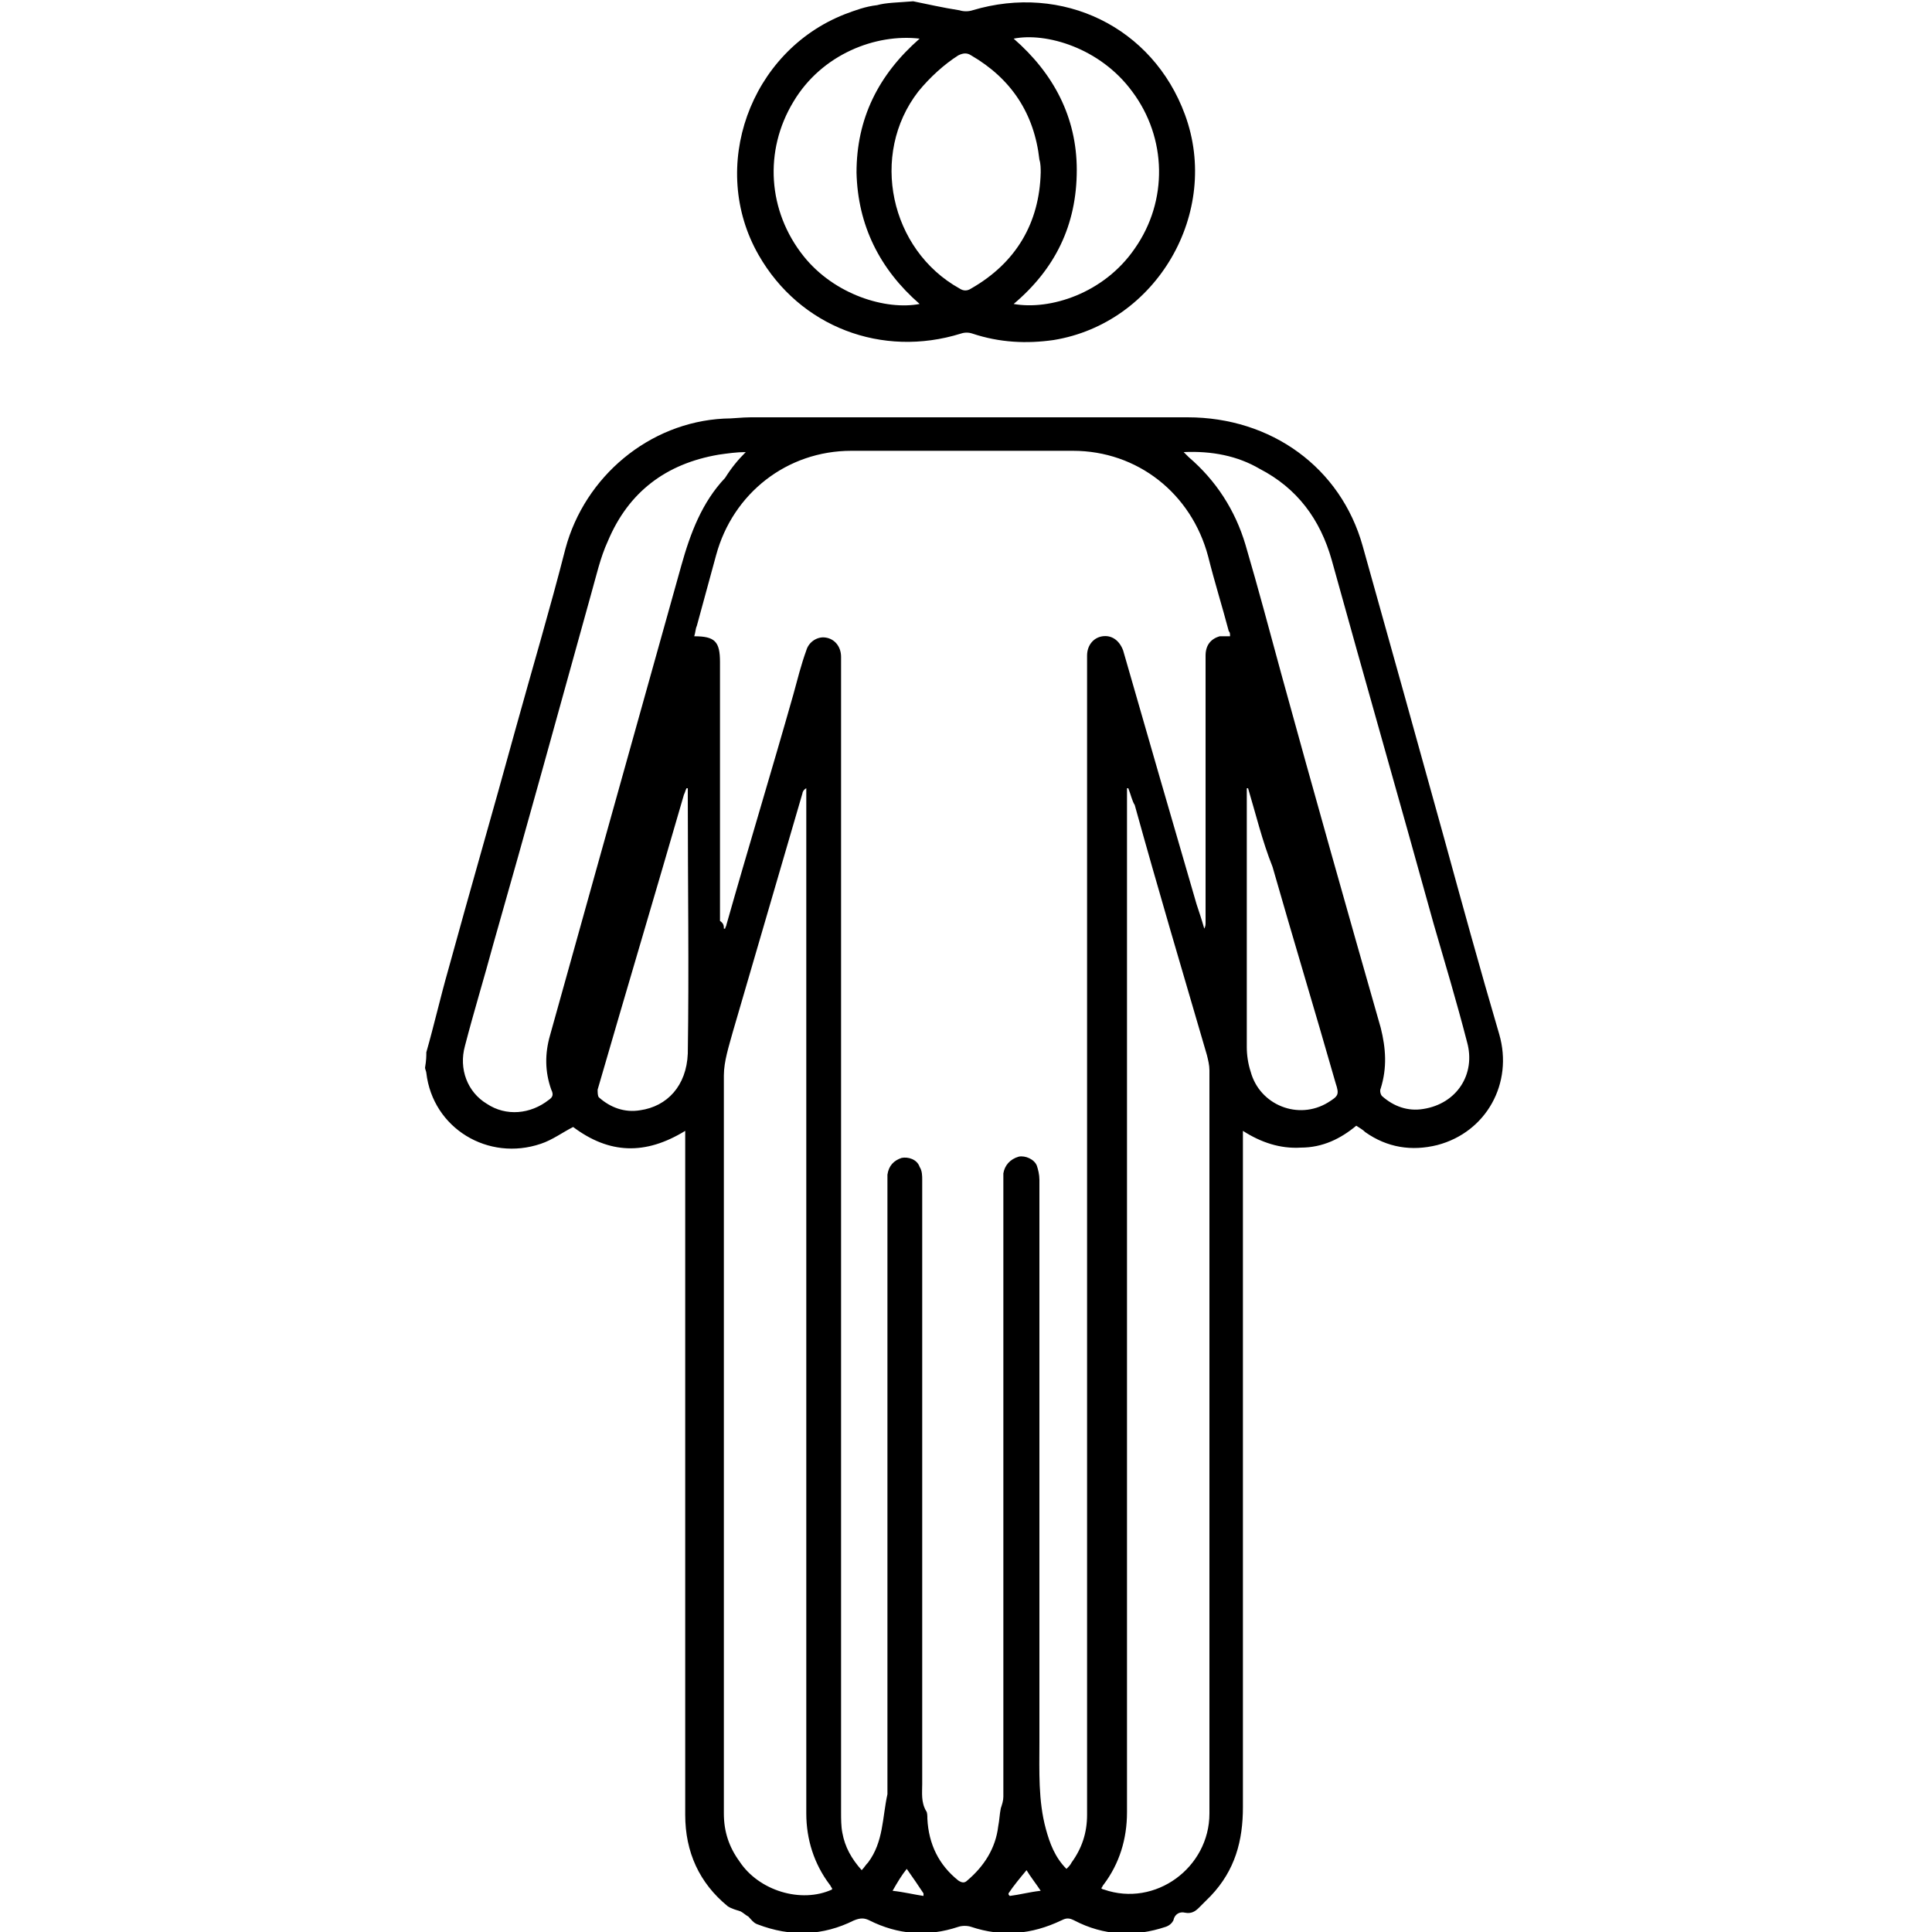 <?xml version="1.0" encoding="utf-8"?>
<!-- Generator: Adobe Illustrator 24.3.0, SVG Export Plug-In . SVG Version: 6.00 Build 0)  -->
<svg version="1.1" id="Layer_1" xmlns="http://www.w3.org/2000/svg" xmlns:xlink="http://www.w3.org/1999/xlink" x="0px" y="0px"
	 viewBox="0 0 150 150" style="enable-background:new 0 0 150 150;" xml:space="preserve">
<style type="text/css">
	.st0{fill:#005BAB;}
</style>
<g>
	<path className="st0" d="M981.2,76.5c3.5,4.2,7.2,8.3,9.8,13.1c1.2,2.2,2.2,1.8,3.7,0.3c2.7-2.6,5.1-7.3,8.6-7c3.9,0.4,5.9,5.4,8.9,8.3
		c0.7,0.7,1.4,1.5,1.9,2.3c1.9,2.8,3.8,3.2,7,1.5c13.8-7,28.4-9,43.7-6.6c6.7,1.1,7,1.5,5.3,7.9c-1,3.7-3.3,7.8-2.4,11
		c0.9,3.1,6.1,3.1,9.3,4.8c11.9,6.4,20.4,15.7,25.5,28.3c1.4,3.4,1.1,5.6-2.7,6.9c-3.1,1.1-6.2,2.5-9.1,4.1
		c-3.1,1.6-4.6,0.8-6.2-2.2c-3.4-6.5-9.2-9.4-16.5-9c-0.9,0-2.2-0.2-2.6,0.9c-0.5,1.1,0.6,1.8,1.3,2.5c5.4,6.1,10.5,12.5,14.7,19.5
		c14.4,23.9,12.9,50.7-4.2,72.8c-8.7,11.3-17.4,22.7-26.1,34c-5.6,7.3-12.2,13.3-21.5,15.2c-13.8,2.8-25.4-1.2-34.2-12.3
		c-10.5-13.2-20.7-26.5-30.9-39.9c-1.3-1.7-2.2-2.6-4.7-1.9c-13,3.7-24.3-4.9-24.4-18.5c-0.1-27.8,0.1-55.6-0.1-83.4
		c-0.1-8.4,2.6-15.1,10.3-19c7.8-4,15.1-2.4,21.8,3c1.4,1.9,2.9,3.8,4.4,5.8c7.5-10.5,7.6-12,1-21.6c-0.1-0.1-0.3-0.2-0.4-0.3
		c-0.6-1-1.1-2-1.8-2.9c-4.6-5.9-4.8-6.1,0.8-11.4C974.1,80.3,975.5,75.1,981.2,76.5z M1004.1,186.6c-4.4,7.2-8.1,13.3-12,19.3
		c-1.1,1.6-1.8,5.5-4.7,3.5c-2.7-1.8,0.4-3.8,1.4-5.4c4.3-6.7,8.5-13.5,12.1-20.7c1.5-2.9,2-5.7,1-9.1c-9.9-34.6,16-68.2,51.9-67.9
		c3.1,0,7,2.5,9.2-0.3c1.9-2.4,1.9-6.3,2.9-9.4c0.9-2.7,0.2-3.8-2.8-4.3c-14.3-2.1-27.9,0.2-40.8,6.4c-10.8,5.2-18.9,13.4-25.7,23.2
		c-15,22-26.2,45.2-23.8,72.9c0.5,5.8,0.1,11.7,0.1,17.5c0,4.8-0.9,9.5-4.4,12.9c-2.7,2.7-2.2,4.4-0.1,7
		c10.1,12.8,20,25.8,30.1,38.6c12,15.2,34.3,15.3,46.4,0.1c10.2-12.9,20.4-25.9,30.3-39.1c9.5-12.7,13.4-26.9,11.3-42.8
		c-2.1-16.3-11-29-21.4-41c-5.3-6.2-7.7-5.8-11.4,1.8c-0.7,1.3-1.2,2.8-1.6,4.2c-2.3,8.7-1.8,17.2,1.6,25.5c2.5,6,3.6,12.1,2.4,18.5
		c-2.2,12.1-7.4,23.1-12.7,34.1c-0.6,1.2-1.3,2.6-2.9,1.8c-2-1-1.1-2.5-0.4-3.8c3.8-8,7.5-16,10.1-24.4c0.5-1.6,1.7-3.2,0.5-5.4
		c-5.1,4.2-10.5,7.9-16.1,11.1c-1.3,0.8-3.1,2.3-4.3,0.2c-1.1-2.1,1.1-2.8,2.4-3.6c4.8-2.8,9.4-5.8,13.6-9.3c7-5.7,7.5-7.5,4.2-15.9
		c-3.1-7.8-4.3-15.7-3.4-24c1.1-10.8,6.9-19,15.9-21.5c9.9-2.8,18.1,0.3,24,8.7c1.3,1.8,2.5,1.8,4.2,1c1.5-0.8,3-1.6,4.5-2.1
		c2.9-0.9,3.5-2.3,2.1-5.1c-8.6-17.6-22.5-28.1-42.1-29.2c-34.6-2-59.7,30.2-50,63.4c3,10.4,3.3,21,1.3,31.6
		c-0.3,1.8-0.4,4.8-3.1,4.2c-2.7-0.6-1.1-3-0.7-4.6C1004.5,199.4,1004.6,193.6,1004.1,186.6z M969.1,170.3c0-13.5,0-27,0-40.5
		c0-2.1-0.2-4.3-0.7-6.4c-1.7-7.2-8.2-11.7-15.6-11.2c-7.2,0.5-13.5,6.4-13.5,13.6c-0.2,29.5-0.2,59,0,88.5c0,6.2,3.6,10.7,9.4,12.9
		c10.2,3.9,20.2-3.3,20.3-14.9C969.3,198.3,969.1,184.3,969.1,170.3z M973,156.6c0.6-0.1,0.9-0.1,0.9-0.1c0.8-1.8,1.6-3.6,2.3-5.5
		c6.9-17.3,16.9-32.7,29.6-46.3c6.9-7.3,6.8-7.2,0.1-14.6c-2.1-2.3-3.3-2.7-5.7-0.3c-9.6,9.8-18.2,20.3-25.3,32
		c-0.9,1.4-1.9,2.8-1.9,4.5C973,136.4,973,146.5,973,156.6z M981,105.3c10.4-12.2,10.1-8.1,3.4-18.4c-4.7-7.2-4.9-6.9-11-0.5
		c-1.9,1.9-2.1,3.2-0.2,5.2C976.6,95.4,979,99.9,981,105.3z"/>
	<path className="st0" d="M1184.4,172.1c-7.7-6.9-13.1-15-14.1-25.6c-0.2-1.7-1.2-2-2.5-2.5c-9.6-3.8-14.5-12.5-12.1-22.3
		c2.5-10.1,8.6-18.2,14.9-26.3c1.9-2.4,3.5-1.2,4.7,0.7c3.1,4.5,6.3,9,9.2,13.6c1.2,1.9,2,2.5,4.2,1.3c18.6-10.7,41.6-1.7,49.9,17
		c8.4,19-0.3,40-20.5,48.9c-0.4,0.2-0.9,0.5-1.7,0.9c7.4,2.6,13.5,6.8,18.6,12.3c8.9,11.8,13.5,25.9,21,38.5c3.5,5.8,6.5,12,9.7,18
		c4.3,8.1,3.8,16.3-1.2,21.4c-5.3,5.3-13.4,5.7-21.7,0.8c-3.9-2.3-7.6-4.9-11.3-7.3c-3.6-2.4-7.2-4.8-11.3-7.5
		c-1.4,10.2-2.8,19.8-4.1,29.4c-1.4,10.4-2.8,20.8-4.3,31.2c-0.3,1.7,0.3,4.9-2.5,4.6c-3-0.3-1.6-3.1-1.3-4.9
		c2.5-18.5,5-37,7.7-55.4c0.8-5.3,0-9.2-5.1-12c-5.4-2.9-8.6-7.9-10.5-14.3c-1.2,10.9-9.1,15.1-17.4,19c-6.3,3-12.4,6.5-18.7,9.5
		c-2.8,1.3-3.1,2.4-0.8,4.4c1.9,1.6,3.6,3.4,6,4.3c1,0.4,1.7,1.2,1.3,2.4c-0.5,1.4-1.6,1.6-2.9,1.2c-3.5-1.1-6-3.6-8.3-6.2
		c-1.7-2-3.1-2.3-5.4-1c-5.5,3.1-11.2,5.9-16.9,8.6c-2,1-2.9,2.2-3.2,4.5c-1.5,11.6-3.1,23.1-4.7,34.6c-0.1,0.7-0.1,1.3-0.2,2
		c-0.3,1.6-0.2,3.8-2.6,3.4c-2.1-0.3-1.5-2.3-1.3-3.7c0.9-6.9,1.9-13.9,2.8-20.8c0.7-5.1,1.3-10.1,2-16.2
		c-6.9,3.9-13.2,4.4-19.5,1.7c-10-7.1-12.1-13.8-8.3-25.4c6.1-18.3,12.2-36.6,18.2-55c6.6-20.2,25.6-32,46.7-28.9
		c5.6,0.8,11.2,1.3,16.8,2c0.4,0.1,0.7,0.1,1.1,0.2C1184.8,172.7,1184.6,172.4,1184.4,172.1z M1200,230.3c0.6-1.8,0.9-2.3,1-2.9
		c3.3-14.7,17.6-20.5,30-11.9c3.6,2.4,6.8,5.3,10.2,8.1c1.1,0.9,2.8,1.9,1.6,3.6c-1.5,2-2.9,0.3-4.2-0.7c-3.7-2.9-7.1-6.1-11.1-8.5
		c-7-4.4-15.4-2.7-20,3.6c-4.5,6.2-3.7,15,2.4,19.8c11.5,9.2,23.7,17.2,36.3,24.8c6,3.6,11.9,3,15.7-0.8c3.6-3.6,4.1-10,1-15.9
		c-8.3-15.8-17-31.3-24.8-47.3c-6.3-13.1-17-20.5-31.7-22.1c-12.9-1.4-25.8-3.2-38.6-5c-21.2-3-37,6.4-43.9,26.6
		c-6.3,18.6-12.3,37.3-18.6,55.9c-2.2,6.5-1.2,12.2,3.9,16.9c4.7,4.4,10.8,4.7,17.6,1.2c19.7-10.1,39.4-20.1,59.1-30.2
		c8.9-4.5,12.2-12.7,8.2-20.6c-4-7.9-12.3-10.1-21.4-5.5c-14.6,7.3-29.1,14.8-43.7,22c-2.2,1.1-5.3,4.8-7.1,1.2
		c-1.5-3,3.2-3.6,5.3-4.4c12-4.6,21.8-10.9,23.3-25.2c0.2-1.5,0.8-3.7,3.2-2.7c2,0.9,0.8,2.5,0.5,3.9c-0.9,3.7-3.2,7.1-3,11.8
		c6.7-3.4,12.9-6.6,19.1-9.7C1184.4,209,1195.9,214.1,1200,230.3z M1206.2,175.2c12.8,0,24.4-8.1,29.3-20.3
		c5-12.4,1.8-26.5-7.9-35.7c-9.4-8.8-23.1-11-34.8-5.8c-3.5,1.6-4.9,3.1-3.6,7.4c3.3,10.7-1.9,20.3-12.4,23.5
		c-2.9,0.9-2.6,2.3-2.3,4.4C1177.2,163.9,1190.7,175.2,1206.2,175.2z M1159.1,124.7c0.1,8.9,4.2,14.5,10.6,15.8
		c10.7,2.1,19-7.3,16-18.3c-1.5-5.7-4.5-10.7-7.8-15.5c-5.3-8-5.4-8-10.6,0C1163.5,112.6,1159.6,118.6,1159.1,124.7z"/>
	<path className="st0" d="M1062.4,34.6c2.4-1.1,3.6,0.5,4.9,2.2c15.3,19.5,34.3,34.7,55.3,47.7c1.6,1,2.8,2,4.9,0.6
		c25.9-16.2,49.3-35.2,65.4-61.8c4.4-7.3,8.3-14.8,9.7-23.4c3.1-19.8-8.3-38.3-26.7-43.5c-19.4-5.4-39.5,4.3-47.2,22.8
		c-0.3,0.8-0.6,1.5-0.9,2.3c-0.4,1.1-0.9,2.3-2.3,2.2c-1.7-0.1-1.8-1.7-2.3-2.9c-4.8-12.2-13.3-20.7-26-24.3
		c-14-3.9-26.9-1.3-37.5,8.9c-10.8,10.3-13.4,23.2-10.6,37.6c0.5,2.3,4.1,5.5-0.6,7.5c-5.5-8-5.1-17-3.5-25.9
		c3.2-17.2,16.1-29.8,33.3-33.1c17.1-3.3,35.1,4.5,44.4,19.4c0.9,1.4,1.7,2.8,2.9,4.9c6.1-11.2,14.5-19.3,26.4-22.9
		c11.9-3.6,23.4-2.5,34.2,3.6c7.3,4.1,12.7,10.1,16.4,17.6c3.6,7.3,4.9,15.1,4.3,23.3c-0.7,8.3-4.2,15.6-7.7,22.8
		c0.6,0.5,0.8,0.8,1,0.8c8.8,0.3,8.8,0.3,12-7.7c1-2.6,2.1-5.3,3.1-7.9c0.5-1.3,1-2.7,2.6-2.6c1.6,0.1,1.9,1.7,2.3,3
		c1.1,3.5,2.4,7,3.1,10.5c0.7,3.7,2.4,5.4,6.4,4.9c1.6-0.2,4.3-1,4.4,1.7c0.1,2.6-2.5,2-4.3,2.1c-7.9,0.3-7.9,0.3-10.2-7.3
		c-0.6-1.8-1.1-3.7-2.1-6.9c-1.7,4.3-3.1,7.2-4.1,10.3c-1,3-2.7,4.5-5.9,4c-0.8-0.1-1.7,0.1-2.5,0c-7.1-1.4-11.3,1.8-13.6,8.2
		c-16.7,22.7-37.9,40.3-61.7,55.1c-3.1,1.9-5.4,1.9-8.5,0c-21-13.1-40.2-28.3-55.9-47.7C1063.8,38.9,1061.9,37.3,1062.4,34.6z"/>
	<path className="st0" d="M1055.3,20.9c3.6,0.9,5.9-0.1,7.1-3.9c1.1-3.5,2.9-6.7,4.4-10c0.5-1.1,1-2.2,2.4-2.2c1.4,0,1.8,1.2,2.2,2.3
		c0.5,1.6,1.3,3.1,1.6,4.7c1.2,6.4,3.5,11.4,11.6,9.5c2-0.5,2.9,1,3.6,2.7c1.3,3,2.7,6,4.4,9.7c0.8-2.2,1.6-3.6,1.9-5.2
		c1-5.1,3.2-8.6,9.3-7.3c2.5,0.5,3-1.5,3.6-3.2c2.9-7.6,5.8-15.2,8.6-22.9c0.5-1.4,0.8-3.2,2.7-3.1c1.8,0.1,2.1,1.9,2.5,3.3
		c2.4,7.6,4.8,15.2,7.1,22.8c0.6,1.9,1.3,3.6,3.7,3.1c5.7-1.2,7.7,1.8,8.6,6.8c0.3,1.7,0.4,3.7,2.3,5.2c1-3.3,1.9-6.4,2.9-9.5
		c0.4-1.3,0.9-2.8,2.7-2.3c1.6,0.5,1.5,1.8,1.1,3.3c-1.7,5.4-3.2,10.8-4.8,16.2c-0.3,1.1-0.8,2.3-2.3,2.2c-1.4-0.1-1.8-1.2-2.2-2.4
		c-1.1-3.8-2.4-7.6-3.4-11.5c-0.7-3-2-4.8-5.4-4.2c-3.8,0.6-5.7-1-6.6-4.8c-1.7-6.4-3.9-12.6-6.4-20.5c-2.8,7.6-5.4,13.9-7.5,20.3
		c-1.2,3.7-3,5.8-7.1,5c-3-0.5-4.6,0.8-5.3,3.7c-0.7,3.1-1.9,6-3,9c-0.5,1.3-0.5,3.2-2.4,3.4c-2,0.2-2.2-1.7-2.9-2.9
		c-0.8-1.5-1.6-3-2-4.5c-1.8-6.2-4.8-10.4-12.2-8.7c-2.2,0.5-3.2-1-3.8-3c-1-2.9-1.5-6.1-3.4-8.7c-4,4-2.5,13.1-11.6,12.1
		c-3.1-0.1-6.3-0.5-9.3-0.2c-5.2,0.6-9-0.6-10.4-6.1c-0.9-2.2-1.8-4.5-3.2-8c-2,4.9-3.6,8.6-5.2,12.3c-0.9,0.6-1.9,1.2-2.8,1.8
		c-3.7-0.1-7.3-0.1-11-0.2c-1.4,0-2.9-0.3-2.9-2c0-1.8,1.7-2.1,2.9-1.8c9.1,2.1,12.7-3,15-10.6c0.7-2.2,1-5.8,3.9-5.7
		c2.8,0,2.8,3.7,3.9,5.8c1.1,1.9,1.9,3.9,2.8,5.8c0.6,3.7,2.6,5.2,6.4,4.7C1050.1,20.9,1052.7,21,1055.3,20.9z"/>
	<path className="st0" d="M1294.9,121.9c-0.7,1.3-1.4,2.5-2.1,3.6c-5.2,8.5-10.4,17.1-15.7,25.5c-1.7,2.6-1.2,3.6,1.6,4.4
		c4.3,1.3,8.5,2.9,12.7,4.4c3.2,1.1,3.6,2.7,0.8,4.8c-14.6,11.1-29.2,22.1-43.8,33.2c-1,0.8-2.2,1.8-3.5,0.5
		c-1.3-1.3-0.3-2.5,0.4-3.6c5.5-9.1,11.1-18.2,16.7-27.2c1.5-2.3,1.2-3.3-1.4-4.2c-4.4-1.4-8.8-3-13.2-4.6c-2.9-1-3.4-2.6-0.8-4.6
		c14.7-11.2,29.4-22.3,44.2-33.5c0.9-0.7,2-1.4,3.2-0.4C1294.5,120.7,1294.6,121.4,1294.9,121.9z M1256.5,186.5
		c10.4-7.7,20.8-15.4,31.8-23.6c-5.3-1.9-9.3-3.5-13.4-4.6c-4.3-1.2-5.3-2.9-2.6-6.9c4.1-6,7.6-12.4,11.3-18.7
		c0.1-0.4,0.3-0.7,0.4-1.1c-0.3,0.2-0.7,0.3-1,0.5c-10.5,7.8-21,15.6-32.1,23.8c5.4,1.9,9.9,3.7,14.5,5c3.7,1.1,3.9,2.7,2,5.7
		c-4,6.3-7.8,12.8-11.6,19.2c-0.1,0.4-0.2,0.8-0.3,1.2C1255.8,186.8,1256.1,186.7,1256.5,186.5z"/>
	<path className="st0" d="M1301.6,222.9c-13.8-3.2-26.9-6.3-40-9.3c-1.2-0.3-2.4-0.8-2.2-2.2c0.2-1.7,1.7-1.8,3-2c6.7-1,13.5-2.1,20.2-3
		c3-0.4,4.4-1.1,2.7-4.2c-0.2-0.4-0.4-0.9-0.5-1.4c-0.7-3.1-4.4-6.4-2-9.1c2.1-2.3,5.9,0.3,8.9,0.9c10.4,2.2,20.7,4.7,31.1,7.2
		c1.5,0.4,3.8,0.1,3.7,2.5c0,2.4-2.2,2-3.8,2.2c-6.6,1-13.1,2.1-19.7,2.9c-2.8,0.4-3.8,1.2-2.5,4c1.2,2.5,2,5.3,3.1,7.9
		C1304.7,222.1,1303.2,222.8,1301.6,222.9z M1312.3,202c0-0.2,0.1-0.4,0.1-0.6c-8.3-1.9-16.5-3.8-25.5-5.9c1.3,3.3,2.1,5.8,3.2,8.2
		c1.6,3.5,1.3,5.6-3.2,5.9c-4.3,0.3-8.6,1.3-12.9,2c0,0.3,0,0.6-0.1,0.9c8,1.8,15.9,3.7,24.9,5.8c-1.2-3.3-1.9-5.8-3-8.1
		c-1.7-3.7-1.5-5.8,3.4-6.1C1303.6,203.8,1307.9,202.7,1312.3,202z"/>
	<path className="st0" d="M974.7,265.5c0,11.3-9.3,20.6-20.6,20.6c-11.5,0-20.8-9.5-20.7-21.1c0.1-11.2,9.7-20.6,20.9-20.4
		C965.7,244.9,974.7,254.1,974.7,265.5z M937.3,265.3c-0.1,9.2,7.6,16.8,16.8,16.9c9,0,16.5-7.3,16.7-16.5c0.2-9.2-7.3-17-16.5-17.2
		C945.1,248.4,937.3,256.1,937.3,265.3z"/>
	<path className="st0" d="M1188.9,296.5c-1.5,0-3.3,0.1-3.4-1.9c0-1.6,1.6-2,2.9-2c9.7-0.4,14.7-6,16.6-14.9c0.3-1.4,0.8-2.8,2.5-2.4
		c1.7,0.3,1.6,1.8,1.4,3.2C1208,288.2,1198.7,296.6,1188.9,296.5z"/>
	<path className="st0" d="M1145.7,275.2c0.9,0,1.5,0.5,2,1.2c4.8,6.8,12,10.3,19.4,13.5c1.4,0.6,3.8,0.8,2.9,3.1c-0.9,2.3-2.7,1-4.2,0.4
		c-7.8-3-15.1-6.9-20.5-13.7c-0.8-1.1-1.6-2.2-1.1-3.6C1144.4,275.5,1145,275.2,1145.7,275.2z"/>
	<path className="st0" d="M1211,252.8c1.4,0.4,1.7,1.3,1.6,2.6c-0.8,6.1-10.3,16.3-16.4,17.4c-1.6,0.3-3.6,0.9-4.1-1.4
		c-0.4-2.1,1.5-2.1,2.9-2.4c7.1-1.7,10.2-7.5,13.2-13.3C1208.9,254.6,1209.1,252.9,1211,252.8z"/>
	<path className="st0" d="M1086.5-73.9c0,3.1,0,6.3,0,9.4c0,1.4-0.2,2.8-2,2.8c-1.5,0-1.9-1.2-1.9-2.4c0-6.8,0-13.6,0-20.4
		c0-1.2,0.6-2.4,2-2.3c1.4,0.1,1.9,1.2,1.9,2.4C1086.5-80.9,1086.5-77.4,1086.5-73.9z"/>
	<path className="st0" d="M913.1,127.6c0.5-4.8,1-9.6,1.7-14.3c0.2-1.4,0.4-3.3,2.6-2.8c1.7,0.4,1.5,1.9,1.4,3.2
		c-0.6,6.1-1.1,12.2-1.7,18.3c-0.2,1.5,0.1,3.8-2.3,3.6c-2.4-0.2-1.6-2.5-1.6-4c0-1.3,0.1-2.6,0.2-4
		C913.2,127.6,913.1,127.6,913.1,127.6z"/>
	<path className="st0" d="M1273.9,53.2c0.2,1.3-0.2,2-0.9,2.5c-1.1,0.7-2,0.1-2.5-0.8c-3.7-6.1-7.4-12.2-11-18.4
		c-0.5-0.9-0.4-1.9,0.5-2.7c0.8-0.6,1.7-0.6,2.2,0.2C1266.9,40.1,1270.5,46.8,1273.9,53.2z"/>
	<path className="st0" d="M921.4,92.7c-1.9-0.4-2.2-1.6-1.7-3c2.1-6.4,4.3-12.9,6.6-19.3c0.5-1.3,1.3-2.5,3-1.7c1.3,0.6,1.2,1.9,0.8,3
		c-2.1,6.3-4.3,12.5-6.4,18.8C923.2,91.7,922.7,92.6,921.4,92.7z"/>
	<path className="st0" d="M913.3,158.8c0.1-2.6-0.7-4.8,1.8-4.9c2.4-0.2,2,2.1,2.2,3.7c0.8,5.9,1.6,11.8,2.5,17.7
		c0.2,1.6,0.6,3.3-1.3,3.7c-2,0.4-2.3-1.4-2.5-2.9C915,170,914.1,163.9,913.3,158.8z"/>
	<path className="st0" d="M1095.6,332.5c-3.9-0.3-8-0.7-12.1-1.1c-1.6-0.1-3.3-0.3-3-2.4c0.2-1.6,1.8-1.7,3.2-1.6
		c6.4,0.9,12.9,1,19.4,1.1c1.5,0,2.9,0.5,2.8,2.1c-0.1,1.7-1.6,1.9-3,1.9C1100.5,332.5,1098.2,332.5,1095.6,332.5z"/>
	<path className="st0" d="M1038.2,319.2c0.4-1.5,1.4-1.9,3-1.4c6.5,1.9,13,3.8,19.5,5.8c1.2,0.4,2.2,1,1.9,2.4c-0.2,1.1-1.2,1.6-2.2,1.4
		c-7.2-1.4-14.1-3.6-20.9-6.1C1038.5,320.9,1038.2,320.2,1038.2,319.2z"/>
	<path className="st0" d="M1021.8,310.7c-0.5,2.2-1.7,2.6-3.3,1.7c-6.1-3.4-12.1-6.9-18.1-10.4c-1.1-0.7-1.6-1.8-0.8-2.9
		c0.6-1,1.7-1,2.7-0.5c6.2,3.5,12.4,7.1,18.5,10.7C1021.3,309.6,1021.5,310.3,1021.8,310.7z"/>
	<path className="st0" d="M949.1,30.2c2.2,0.6,2.5,1.7,1.5,3.4c-3.6,5.8-7.2,11.5-10.7,17.3c-0.6,1-1.5,1.9-2.8,1.3
		c-1.4-0.6-1.3-1.9-0.7-3c3.3-6.3,7.1-12.3,11.3-18C948,30.7,948.6,30.5,949.1,30.2z"/>
	<path className="st0" d="M1289.3,93.5c0.1,1.3,0.1,2.4-1.1,2.8c-1.4,0.5-2.3-0.4-2.7-1.6c-2.1-6.6-4.2-13.3-6.3-20
		c-0.3-1-0.1-2,1.1-2.4c1.1-0.4,2,0.1,2.5,1.1C1285.6,80,1287.6,86.9,1289.3,93.5z"/>
	<path className="st0" d="M1076.4-59.2c-0.5,1.8-1.8,2.2-3,1.1c-5.3-5.1-10.4-10.3-15.6-15.5c-0.8-0.8-0.9-1.8,0-2.7
		c0.7-0.7,1.7-0.8,2.3-0.3c5.6,5.2,11.1,10.4,16.1,16.3C1076.4-60,1076.4-59.6,1076.4-59.2z"/>
	<path className="st0" d="M1015.5-25.3c-0.3,1.7-1.4,2.1-2.4,2.7c-5.2,3.2-10.4,6.5-15.6,9.7c-1.2,0.8-2.6,2-3.8,0.1
		c-1.1-1.9,0.6-2.7,1.8-3.4c5.3-3.4,10.6-6.7,16-10c1-0.6,2.1-1.3,3.2-0.4C1015.2-26.3,1015.3-25.6,1015.5-25.3z"/>
	<path className="st0" d="M1153.5-59.4c-0.2,0.4-0.4,1.1-0.9,1.4c-0.7,0.5-1.7,0.4-2.3-0.2c-5.2-5.1-10.3-10.3-15.5-15.5
		c-0.8-0.8-0.8-1.8,0.1-2.6c0.7-0.7,1.7-0.7,2.3-0.1c5.3,5.2,10.6,10.5,15.8,15.8C1153.3-60.4,1153.3-60,1153.5-59.4z"/>
	<path className="st0" d="M1169-57.6c-2.1-0.7-2.4-2-1.1-3.4c5-5.1,10.1-10.1,15.1-15.2c0.8-0.8,1.8-0.9,2.7-0.2
		c0.9,0.8,0.8,1.9,0.1,2.7c-5.1,5.2-10.3,10.4-15.5,15.5C1170-57.8,1169.5-57.7,1169-57.6z"/>
	<path className="st0" d="M980.4-0.3c-0.7,0.9-1.3,1.7-2,2.4c-4.3,4.4-8.7,8.7-13.1,13.1c-1,1-2,2.7-3.7,1.1c-1.6-1.5-0.2-2.8,0.8-3.8
		c4.4-4.5,8.9-9,13.4-13.4c0.8-0.8,1.8-1.7,3.1-0.9C979.5-1.5,979.9-0.9,980.4-0.3z"/>
	<path className="st0" d="M1162.1-74.2c0,3.1,0,6.3,0,9.4c0,1.4,0,2.9-1.8,3c-1.8,0.2-2.2-1.2-2.2-2.6c0-6.6,0-13.2,0-19.9
		c0-1.2,0.3-2.4,1.8-2.5c1.8-0.1,2.1,1.2,2.1,2.6C1162.1-80.8,1162.1-77.5,1162.1-74.2z"/>
	<path className="st0" d="M1092.1-57.5c-0.4-0.2-1-0.4-1.4-0.8c-0.6-0.7-0.6-1.6,0.1-2.2c5.1-5.2,10.3-10.4,15.5-15.5
		c0.8-0.8,1.8-0.9,2.6-0.1c0.7,0.7,0.8,1.7,0.2,2.3c-5.4,5.4-10.8,10.8-16.2,16.1C1092.8-57.7,1092.6-57.7,1092.1-57.5z"/>
	<path className="st0" d="M1101.3,115.7c-1.7-0.4-2.8-1.6-1.4-3.1c5.1-5.4,10.5-10.6,15.8-15.9c0.6-0.6,1.6-0.5,2.3,0.1
		c0.8,0.8,1.1,1.8,0.2,2.7c-5.3,5.3-10.6,10.6-15.9,15.8C1102.1,115.5,1101.8,115.6,1101.3,115.7z"/>
	<path className="st0" d="M1128,112.9c0,3.3,0,6.6,0,9.9c0,1.4-0.3,2.8-2.1,2.7c-1.5-0.1-1.8-1.3-1.8-2.5c0-6.8,0-13.6,0-20.4
		c0-1.2,0.4-2.4,2-2.3c1.4,0.1,1.8,1.3,1.9,2.5C1128,106.3,1128,109.6,1128,112.9C1128,112.9,1128,112.9,1128,112.9z"/>
	<path className="st0" d="M1134.5,96.2c0.8,0.6,1.5,1,2.1,1.6c4.5,4.5,9,8.9,13.4,13.4c1,1,2.5,2.2,0.9,3.7c-1.3,1.3-2.5-0.1-3.4-1
		c-4.6-4.6-9.2-9.2-13.8-13.8c-0.8-0.8-1.8-1.7-0.9-3C1133.1,96.8,1133.8,96.6,1134.5,96.2z"/>
	<path className="st0" d="M1161.4,181.8c0.6,0.3,1.3,0.6,2,1.1c5.7,3.6,11.5,7.2,17.2,10.9c1.2,0.7,3,1.4,2,3.3c-1,1.9-2.5,0.9-3.8,0.1
		c-6-3.8-12-7.6-18.1-11.4c-1-0.6-2-1.4-1.5-2.8C1159.6,182.2,1160.2,181.7,1161.4,181.8z"/>
	<path className="st0" d="M1220.4,191.7c-0.1,1.6-0.9,2.1-1.9,2.4c-5.9,1.7-11.7,3.4-17.6,5c-1.2,0.3-2.4,0.1-2.7-1.3
		c-0.3-1.1,0.3-2,1.4-2.3c6.2-1.8,12.3-3.6,18.5-5.3C1219.4,190,1220.2,190.8,1220.4,191.7z"/>
</g>
<g>
	<path className="st0" d="M33.1,81.7c0.6-2.1,1.1-4.3,1.7-6.4c1.7-6.2,3.5-12.4,5.2-18.6c1.3-4.7,2.7-9.4,3.9-14.1
		c1.5-5.6,6.5-9.8,12.3-10.1c0.7,0,1.4-0.1,2.1-0.1c11.3,0,22.6,0,33.9,0c6.5,0,11.9,3.9,13.6,10c2.1,7.5,4.2,15,6.3,22.6
		c1.4,5.1,2.8,10.2,4.3,15.3c1.1,3.8-1,7.6-4.8,8.6c-2,0.5-3.9,0.2-5.6-1c-0.2-0.2-0.4-0.3-0.7-0.5c-1.2,1-2.6,1.7-4.3,1.7
		c-1.6,0.1-3.1-0.4-4.5-1.3c0,0.3,0,0.5,0,0.7c0,17.3,0,34.6,0,51.8c0,2.6-0.6,4.9-2.5,6.9c-0.3,0.3-0.6,0.6-0.9,0.9
		c-0.3,0.3-0.6,0.5-1.1,0.4c-0.4-0.1-0.8,0.1-0.9,0.6c-0.1,0.2-0.3,0.4-0.6,0.5c-2.4,0.8-4.8,0.7-7.1-0.5c-0.4-0.2-0.6-0.2-1,0
		c-2.3,1.1-4.6,1.3-7,0.5c-0.3-0.1-0.7-0.1-1,0c-2.4,0.8-4.7,0.6-6.9-0.5c-0.4-0.2-0.7-0.2-1.2,0c-2.4,1.2-4.9,1.3-7.5,0.3
		c-0.3-0.1-0.5-0.4-0.7-0.6c-0.2-0.1-0.4-0.3-0.6-0.4c-0.3-0.1-0.7-0.2-1-0.4c-2.2-1.8-3.3-4.2-3.3-7.1c0-17.5,0-34.9,0-52.4
		c0-0.2,0-0.4,0-0.7c-3.1,1.9-5.9,1.8-8.7-0.3c-0.8,0.4-1.6,1-2.5,1.3c-4.1,1.4-8.4-1.2-8.9-5.5c0-0.1-0.1-0.3-0.1-0.4
		C33.1,82.3,33.1,82,33.1,81.7z M56.2,72.1c0,0,0.1,0,0.1,0c0-0.1,0.1-0.2,0.1-0.3c1.7-6,3.5-11.9,5.2-17.9c0.3-1.1,0.6-2.3,1-3.4
		c0.2-0.7,0.9-1.1,1.5-1c0.7,0.1,1.2,0.7,1.2,1.5c0,0.2,0,0.3,0,0.5c0,29.7,0,59.5,0,89.2c0,0.5,0,1.1,0.1,1.6
		c0.2,1.1,0.7,2,1.5,2.9c0.2-0.2,0.3-0.4,0.5-0.6c1.2-1.6,1.1-3.5,1.5-5.3c0-15.8,0-31.6,0-47.4c0-0.2,0-0.5,0-0.7
		c0.1-0.7,0.5-1.1,1.1-1.3c0.5-0.1,1.2,0.1,1.4,0.7c0.2,0.3,0.2,0.7,0.2,1c0,15.6,0,31.3,0,46.9c0,0.7-0.1,1.4,0.3,2.1
		c0.1,0.1,0.1,0.4,0.1,0.6c0.1,2,0.9,3.6,2.4,4.8c0.3,0.2,0.5,0.2,0.7,0c1.3-1.1,2.2-2.5,2.4-4.2c0.1-0.5,0.1-0.9,0.2-1.4
		c0.1-0.3,0.2-0.6,0.2-0.9c0-15.9,0-31.9,0-47.8c0-0.2,0-0.4,0-0.6c0.1-0.6,0.5-1.1,1.2-1.3c0.5-0.1,1.2,0.2,1.4,0.7
		c0.1,0.3,0.2,0.7,0.2,1.1c0,14.6,0,29.1,0,43.7c0,2.2-0.1,4.5,0.5,6.7c0.3,1.1,0.7,2.2,1.6,3.1c0.2-0.2,0.3-0.3,0.4-0.5
		c0.8-1.1,1.2-2.3,1.2-3.7c0-29.5,0-58.9,0-88.4c0-0.5,0-1,0-1.6c0-0.8,0.5-1.4,1.2-1.5c0.7-0.1,1.3,0.3,1.6,1.1
		c1.9,6.6,3.8,13.2,5.7,19.7c0.2,0.6,0.4,1.2,0.6,1.9c0.1-0.2,0.1-0.3,0.1-0.5c0-5.4,0-10.8,0-16.2c0-1.5,0-3,0-4.5
		c0-0.8,0.4-1.3,1.1-1.5c0.3,0,0.5,0,0.8,0c0-0.2,0-0.3-0.1-0.4c-0.5-1.9-1.1-3.8-1.6-5.8c-1.3-4.9-5.5-8.2-10.5-8.2
		c-5.7,0-11.4,0-17.2,0c-5,0-9.2,3.3-10.5,8.1c-0.5,1.8-1,3.7-1.5,5.5c-0.1,0.2-0.1,0.5-0.2,0.8c1.6,0,2,0.4,2,2
		c0,6.7,0,13.4,0,20.1C56.2,71.7,56.2,71.9,56.2,72.1z M87.6,61.2c0,0-0.1,0-0.1,0c0,0.2,0,0.3,0,0.5c0,12.9,0,25.8,0,38.7
		c0,13.4,0,26.9,0,40.3c0,2.1-0.6,4-1.8,5.6c-0.1,0.1-0.1,0.2-0.2,0.3c0.1,0.1,0.2,0.1,0.2,0.1c4,1.4,8.2-1.7,8.2-5.9
		c0-19.2,0-38.5,0-57.7c0-0.4-0.1-0.8-0.2-1.2c-1.9-6.5-3.8-12.9-5.6-19.4C87.9,62.2,87.8,61.7,87.6,61.2z M64.6,146.7
		c0-0.1,0-0.1,0-0.1c-0.1-0.1-0.1-0.2-0.2-0.3c-1.2-1.6-1.8-3.5-1.8-5.5c0-25.7,0-51.5,0-77.2c0-0.8,0-1.6,0-2.4
		c-0.2,0.1-0.3,0.3-0.3,0.4c-1.8,6.2-3.6,12.3-5.4,18.5c-0.3,1.1-0.7,2.3-0.7,3.4c0,19.1,0,38.2,0,57.3c0,1.4,0.4,2.6,1.2,3.7
		C58.9,146.8,62.2,147.8,64.6,146.7z M91.9,35.1c0.2,0.2,0.3,0.3,0.4,0.4c2.1,1.8,3.6,4.1,4.4,6.8c1,3.4,1.9,6.8,2.8,10.1
		c2.5,9.1,5.1,18.3,7.7,27.4c0.4,1.6,0.5,3.1,0,4.7c-0.1,0.2,0,0.5,0.1,0.6c0.9,0.8,2,1.2,3.2,1c2.6-0.4,4.1-2.7,3.4-5.2
		c-0.8-3.1-1.7-6.1-2.6-9.2c-2.6-9.4-5.3-18.8-7.9-28.2c-0.9-3.2-2.7-5.6-5.6-7.1C96.1,35.4,94.1,35,91.9,35.1z M57.9,35.1
		c-0.7,0-1.4,0.1-2.1,0.2c-4.1,0.7-7,2.9-8.6,6.7c-0.6,1.3-0.9,2.7-1.3,4.1c-2.5,9-5,18.1-7.6,27.2c-0.7,2.6-1.5,5.2-2.2,7.9
		c-0.5,1.8,0.2,3.6,1.7,4.5c1.5,1,3.4,0.8,4.8-0.3c0.3-0.2,0.4-0.4,0.2-0.8c-0.5-1.4-0.5-2.8-0.1-4.2c1.2-4.3,2.4-8.6,3.6-12.9
		c2.2-7.9,4.4-15.7,6.6-23.6c0.7-2.5,1.6-4.9,3.4-6.8C56.8,36.3,57.3,35.7,57.9,35.1z M96.9,61.2c0,0-0.1,0-0.1,0c0,0.2,0,0.3,0,0.5
		c0,6.5,0,13.1,0,19.6c0,0.6,0.1,1.3,0.3,1.9c0.7,2.6,3.7,3.8,6,2.4c0.8-0.5,0.9-0.6,0.6-1.5c-1.6-5.6-3.3-11.2-4.9-16.8
		C98,65.3,97.5,63.2,96.9,61.2z M53.4,61.2c0,0-0.1,0-0.1,0c-0.1,0.2-0.1,0.3-0.2,0.5c-2.2,7.6-4.5,15.3-6.7,22.9
		c0,0.2,0,0.5,0.1,0.6c0.9,0.8,2,1.2,3.2,1c2.1-0.3,3.6-1.9,3.7-4.4c0.1-6.6,0-13.2,0-19.9C53.4,61.7,53.4,61.4,53.4,61.2z
		 M70.4,145.1c-0.4,0.5-0.7,1-1.1,1.7c0.9,0.1,1.7,0.3,2.4,0.4c0-0.1,0-0.1,0-0.2C71.3,146.4,70.9,145.8,70.4,145.1z M78.3,147
		c0,0.1,0,0.1,0.1,0.2c0.8-0.1,1.5-0.3,2.4-0.4c-0.4-0.6-0.8-1.1-1.1-1.6C79.2,145.8,78.7,146.4,78.3,147z"/>
	<path className="st0" d="M70.9,0.1c1,0.2,2.3,0.5,3.6,0.7c0.3,0.1,0.7,0.1,1,0c7-2.1,14,1.3,16.5,8.1c2.8,7.6-2.2,16.2-10.2,17.5
		c-2.1,0.3-4.2,0.2-6.3-0.5c-0.3-0.1-0.6-0.1-0.9,0c-6.1,1.9-12.5-0.5-15.7-6.1C55,13,58.2,4,65.6,1.1c0.8-0.3,1.6-0.6,2.5-0.7
		C68.8,0.2,69.7,0.2,70.9,0.1z M80.8,13.4c0-0.3,0-0.7-0.1-1c-0.4-3.6-2.2-6.3-5.3-8.1c-0.3-0.2-0.6-0.2-1,0C73.3,5,72.2,6,71.3,7.1
		c-3.8,4.9-2.2,12.3,3.2,15.3c0.3,0.2,0.6,0.2,0.9,0C78.9,20.4,80.7,17.3,80.8,13.4z M78.7,23.6c2.8,0.5,7-0.8,9.4-4.3
		c2.6-3.7,2.5-8.6-0.2-12.2c-2.5-3.4-6.7-4.6-9.2-4.1c3.1,2.7,4.9,6.1,4.9,10.2C83.6,17.5,81.9,20.9,78.7,23.6z M71.4,3
		c-3.4-0.4-7.6,1.2-9.8,4.9c-2.3,3.8-2,8.5,0.8,12c2.4,3,6.4,4.2,9,3.7c-3.1-2.7-4.8-6.1-4.9-10.2C66.5,9.2,68.2,5.8,71.4,3z"/>
</g>
<g>
	<path className="st0" d="M-699.1,297.6c1.2,12.3,2.5,24.4,3.7,36.6c0.8,7.5,1.7,15.1,2.2,22.6c0.7,9.1-4.8,16-12.9,16.7
		c-8.8,0.8-15.2-4.5-16.3-13.8c-2.1-18.4-3.8-36.8-5.7-55.2c-0.1-1-0.2-2-0.4-3.3c-8.3,0.5-16.5,0.9-24.5,1.5
		c-16.9,1.3-33.7,2.5-50.6,3.9c-25.1,2.2-47.4-19.4-46.4-45.3c0.5-13.7,1.8-27.3,2.4-41c0.1-3.3-0.4-7-1.7-10
		c-4.7-11-9.6-21.9-14.8-32.6c-2.3-4.8-2.5-9.3-1.2-14.4c3.7-14.4,7.2-28.8,11-43.9c-2,0-3.5,0-5,0c-10.6,0-21.3,0-31.9,0
		c-22.9-0.1-36.4-20.5-28.3-41.8c13-34.1,25.8-68.4,38-102.8c2.2-6.1,1-13.5,0.8-20.3c-1.8-43.3,3-85.7,19.3-126.1
		c33.3-82.9,94.3-134.4,181.1-153.6c79-17.5,153.1-3.8,220.9,41.4c6.5,4.3,9.1,10.4,7.5,16.7c-2.6,10.2-14.3,14.3-23.5,8.1
		c-15.4-10.4-31.5-19.5-48.9-25.9c-78.8-29-155-24.3-226.6,20.8c-49.3,31.1-78.3,77.5-92.6,133.6c-7.3,28.8-8.6,58.2-7.6,87.7
		c0.1,2.6,0,5.3,0.2,7.9c0.9,8.9-1.2,17.2-4.4,25.5c-12,31.6-23.7,63.3-35.6,94.9c-0.5,1.3-0.9,2.7-1.5,4.6c11.2,0,22,0,32.7,0
		c7.7,0,15.5-0.1,23.2,0c11.4,0.1,17.9,8.5,15.1,19.7c-4.6,18.4-9.2,36.7-13.6,55.1c-0.5,2.1-0.3,4.7,0.5,6.6
		c4.8,11.1,10.1,22,14.8,33.1c1.4,3.2,2.1,7,2,10.5c-0.7,15.6-1.9,31.1-2.9,46.7c-0.5,8.7,7,16.1,15.7,15.5c18-1.4,36-3.4,54.1-3.9
		c29.5-0.8,58.1-6.8,86.9-12.2c16.3-3.1,32.8-5.3,48.3-11.8c17-7.1,31.8-17.1,42.4-32.5c2.2-3.2,4.1-6.7,5.8-10.3
		c3.7-7.5,11.9-11,19.4-8c7.5,3,11.1,11.5,7.9,19.3c-6.4,15.4-16.8,27.9-29.6,38.4c-20.8,17.1-45.1,26.2-71.4,30.8
		c-17.9,3.1-35.8,6.5-53.7,9.8C-696.3,296.8-697.5,297.2-699.1,297.6z"/>
	<path className="st0" d="M-439-9c4.4,0.3,7.7,0.4,11,0.7c9,0.7,14.7,7.3,14,16.1c-0.6,8-7.5,13.8-16.1,13.1
		c-16.3-1.2-31.6,2.1-45.5,10.8c-26.3,16.3-39.7,47.4-33.3,77.2c6.7,31,31.2,53.9,62.4,58c4,0.5,8.1,0.7,12.2,0.7
		c9.3,0,15.9,5.6,16.3,14c0.4,8.7-5.9,15.2-15.3,15.5c-21.4,0.6-41.3-4.7-59.3-16.4c-35.7-23.3-53.4-64.7-45.5-106
		c7.9-41.2,40.1-73.4,81.9-81.7C-450.3-8.1-444.1-8.4-439-9z"/>
	<path className="st0" d="M-275.2,97.7c-0.8,40.3-15.8,78.1-46.1,109.6c-3.8,3.9-8.1,6.3-13.6,5.5c-5.8-0.8-10-4-12-9.6
		c-2.1-5.7-0.6-10.7,3.2-15.4c6.9-8.5,14.4-16.6,20-25.8c31-51.3,23.2-116.7-18.5-159.8c-4.4-4.5-6.8-9.4-5.2-15.7
		c2.9-11.2,16.6-14.7,25-6.2c14.5,14.5,25.8,31.2,33.8,50C-279.5,50.7-275.3,72.2-275.2,97.7z"/>
	<path className="st0" d="M-392.8,94.2c0,24.4-19.8,44.3-44.2,44.2c-24.4-0.1-44.3-20.1-44.1-44.4c0.2-24.3,19.7-43.8,44.1-43.9
		C-412.6,50-392.9,69.7-392.8,94.2z M-436.8,79.5c-8-0.1-14.8,6.6-14.9,14.6c-0.1,7.8,6.4,14.5,14.3,14.8
		c7.9,0.3,14.9-6.3,15.1-14.4C-422.1,86.5-428.7,79.7-436.8,79.5z"/>
	<path className="st0" d="M-333.9,93.9c-0.7,31-12,56.9-35,77.5c-9,8-22.2,4-24.7-7.4c-1.3-6.2,1.1-11,5.7-15.1
		c11.8-10.7,19.7-23.8,22.8-39.4c5.2-26.3-1.9-49-20.7-68c-4.4-4.5-5.9-9.6-4.2-15.6c1.7-5.7,5.8-9,11.6-10c5.1-1,9.5,0.8,13.1,4.4
		c18.1,17.7,28.5,39.1,30.9,64.4C-334.1,87.8-334,91-333.9,93.9z"/>
	<path className="st0" d="M-335.7-74.2c0.3,8-5.6,14.8-13.6,15.4c-8,0.6-15.1-5-15.8-13.1c-3.4-37.9-14.8-73.2-34.1-105.9
		c-4.4-7.4-2.1-16.2,4.7-20.3c6.8-4.1,16.2-2.1,20.3,4.8C-352.1-156.6-339.3-116.9-335.7-74.2z"/>
	<path className="st0" d="M-437.2,235.6c7.4,0,13.2,4.7,14.5,12.5c4.1,23.1,8,46.2,12,69.3c2.2,12.8,4.4,25.5,6.6,38.3
		c1.5,8.6-3.7,16.4-11.6,17.7c-8.6,1.5-15.9-3.6-17.5-12.5c-5.4-31-10.6-62-16-92.9c-0.9-5-1.9-10-2.6-15.1
		C-452.9,243.2-446.5,235.6-437.2,235.6z"/>
	<path className="st0" d="M-422-217.8c-8.1-0.1-14.8-6.8-14.7-14.8c0.1-8.2,6.6-14.5,15-14.4c8.4,0,14.7,6.4,14.7,14.7
		C-407.2-224.2-413.8-217.7-422-217.8z"/>
</g>
<g>
	<g>
		<g>
			<g>
				<path className="st0" d="M-112.6,622.3c-0.5,0-0.9,0-1.3-0.1c-6-0.5-14.3-9.1-14.3-14.9c0-2.9,2.5-6.3,5.8-9.5
					c-1.4-0.6-2.6-1.3-3.6-2c-7.5,5.6-14.1,5.5-16.4,5.3c-2.3,0.2-8.9,0.3-16.4-5.3c-1,0.7-2.2,1.4-3.6,2c3.2,3.2,5.8,6.6,5.8,9.5
					c0,5.8-8.3,14.4-14.3,14.9c-3.6,0.3-8.1-0.6-10-3.9c-0.6-1-1.6-3.7,0.8-6.8c0.3-0.4,0.7-0.8,1-1.2c0.5-0.6,1.2-1.5,1.6-2.1
					c-0.7-0.9-2-2.4-3.1-3.6c-4.2-4.8-6.1-7.1-6.7-8.6c-1.8-4.5-1.1-7.8-0.1-9.8c1.9-3.9,5.8-5.4,7.4-5.9c3.5-1,6.2-1.7,8.3-2.1
					c-0.8-4.7-1.6-11.5-0.3-15.4c0.6-2.2,3.1-5.5,9-5.5h41.1c5.9,0,8.4,3.3,9,5.5c1.3,3.9,0.5,10.7-0.3,15.4
					c2.1,0.5,4.8,1.2,8.3,2.1c1.6,0.5,5.5,1.9,7.4,5.9c1,2,1.7,5.3-0.1,9.8c-0.6,1.5-2.5,3.8-6.7,8.6c-1.1,1.2-2.3,2.7-3.1,3.6
					c0.4,0.6,1.1,1.5,1.6,2.1c0.3,0.4,0.6,0.8,1,1.2c2.4,3.1,1.4,5.8,0.8,6.8C-105.6,621.3-109.2,622.3-112.6,622.3z M-120.1,607.5
					c0.5,2,5,6.5,6.9,6.7c0.2,0,0.3,0,0.5,0c-2.1-2.7-4.3-6.2-1.8-9.8c0.6-1,2-2.6,4.2-5.1c1.8-2.1,4.8-5.5,5.4-6.5
					c0.4-1,0.7-2.2,0.3-3.1c-0.4-0.9-1.7-1.5-2.4-1.7c-7.6-2.2-10-2.5-10.8-2.5c-1.2,0-2.4-0.5-3.1-1.5c-0.8-0.9-1-2.2-0.8-3.4
					c1.2-5.5,2-12.8,1.4-15.1c-0.2-0.1-0.7-0.2-1.5-0.2h-41.1c-0.8,0-1.2,0.1-1.5,0.2c-0.6,2.4,0.2,9.6,1.4,15.1
					c0.3,1.2,0,2.4-0.8,3.4c-0.8,0.9-1.9,1.5-3.1,1.5c-0.8,0-3.2,0.3-10.8,2.5c-0.7,0.2-2,0.8-2.4,1.7c-0.4,0.9-0.1,2.2,0.3,3.1
					c0.6,1,3.6,4.5,5.4,6.5c2.2,2.5,3.6,4.1,4.2,5.1c2.5,3.7,0.3,7.1-1.8,9.8c0.1,0,0.3,0,0.5,0c1.9-0.2,6.3-4.6,6.9-6.8
					c-0.8-1.6-4.9-5.7-8.9-8.8c-1.4-1.1-1.9-2.9-1.3-4.5c0.6-1.6,2.1-2.7,3.8-2.7c6.3,0.1,8.8-3.3,8.8-3.3c0.7-1,1.7-1.6,2.9-1.7
					c1.2-0.1,2.3,0.2,3.2,1c7.1,6.6,12.8,5.7,13.1,5.6c0.6-0.1,1-0.1,1.6,0c0.2,0,5.9,0.9,13-5.6c0.9-0.8,2-1.2,3.2-1
					c1.2,0.1,2.2,0.8,2.9,1.7c0.1,0.1,2.6,3.3,8.7,3.3c0.1,0,0.1,0,0.2,0c1.7,0,3.2,1.1,3.8,2.7c0.6,1.6,0,3.4-1.3,4.5
					C-115.3,601.9-119.4,605.9-120.1,607.5z"/>
			</g>
			<g>
				<path className="st0" d="M-185,568c-0.7,0-1.5-0.1-2.4-0.3c-5-1.3-6.8-6.3-6.3-10.5c0.1-2.3,1.7-13.5,21.4-27.7
					c1.5-1.3,10.1-8.5,20.4-8.5h19.2c10.3,0,18.9,7.2,20.4,8.5c19.6,14.1,21.2,25.4,21.4,27.7c0.5,4.2-1.3,9.2-6.3,10.5
					c-5.3,1.3-9.2-2.1-10.6-4.4c-0.1-0.1-0.1-0.2-0.2-0.4c-2.7-5.5-6.4-9.5-9.6-12.4c0.1,2.8,0.1,5.5,0,7.2c-0.1,2.2-2,3.9-4.2,3.8
					c-2.2-0.1-3.9-2-3.8-4.2c0.3-5.6-0.3-11.9-1.1-13.2c-1.2-1.4-1.2-3.5,0-4.9c1.1-1.5,3.1-1.9,4.8-1.2c0.5,0.3,13.5,6.3,21,21.1
					c0.2,0.3,0.9,1.1,1.9,0.8c0.3-0.3,0.4-1.4,0.3-1.9c0-0.2,0-0.3,0-0.5c-0.1-0.8-1.4-9.6-18.2-21.6c-0.1-0.1-0.3-0.2-0.4-0.3
					c-0.1-0.1-7.3-6.6-15.2-6.6H-152c-7.9,0-15.1,6.5-15.2,6.6c-0.1,0.1-0.2,0.2-0.4,0.3c-16.8,12-18.1,20.8-18.2,21.6
					c0,0.2,0,0.2,0,0.5c-0.1,0.7,0.1,1.7,0.3,1.9c0.9,0.2,1.7-0.6,1.9-0.8c7.5-14.8,20.4-20.9,21-21.1c1.7-0.8,3.7-0.3,4.8,1.2
					c1.1,1.5,1.1,3.5,0,5c-0.9,1.3-1.4,7.6-1.1,13.2c0.1,2.2-1.6,4.1-3.8,4.2c-2.2,0.1-4.1-1.6-4.2-3.8c-0.1-1.7-0.2-4.3,0-7.1
					c-3.2,2.9-6.9,6.9-9.6,12.4c-0.1,0.1-0.1,0.2-0.2,0.4C-178,565.2-180.9,568-185,568z"/>
			</g>
			<g>
				<path className="st0" d="M-142.4,524.8c-13.7,0-24.8-11.1-24.8-24.8c0-13.7,11.1-24.8,24.8-24.8c13.7,0,24.8,11.1,24.8,24.8
					C-117.6,513.6-128.7,524.8-142.4,524.8z M-142.4,483.1c-9.3,0-16.8,7.6-16.8,16.8s7.6,16.8,16.8,16.8s16.8-7.6,16.8-16.8
					S-133.1,483.1-142.4,483.1z"/>
			</g>
		</g>
		<g>
			<g>
				<path className="st0" d="M-31.6,484.6c-14.3,0-25.8-11.6-25.8-25.8c0-14.3,11.6-25.8,25.8-25.8s25.8,11.6,25.8,25.8
					C-5.7,473-17.3,484.6-31.6,484.6z M-31.6,440.9c-9.8,0-17.8,8-17.8,17.8c0,9.8,8,17.8,17.8,17.8c9.8,0,17.8-8,17.8-17.8
					C-13.7,448.9-21.7,440.9-31.6,440.9z"/>
			</g>
			<g>
				<path className="st0" d="M-16.5,625.1c-7.7,0-14-6.3-14-14v-42.8h-2v42.8c0,7.7-6.3,14-14,14c-7.7,0-14-6.3-14-14V529
					c-2.3,6.9-3.7,13.8-4.4,18.4c-0.8,5.8-5.8,10.2-11.7,10.2c-0.5,0-1.1,0-1.6-0.1c-6.4-0.9-11-6.8-10.1-13.3
					c0.8-6,8.8-58.7,41.9-63.1c0.5-0.1,1-0.1,1.5-0.1c0.3-0.1,0.6-0.1,0.9-0.1H-19c0.3,0,0.6,0,0.9,0.1c0.5,0,1,0,1.5,0.1
					c33.1,4.4,41.1,57.1,41.9,63.1c0.9,6.5-3.7,12.4-10.1,13.3c-0.5,0.1-1,0.1-1.6,0.1c-5.9,0-10.9-4.4-11.7-10.2
					c-0.6-4.6-2.1-11.5-4.4-18.4v35.2c0,0.1,0,0.2,0,0.3v46.6C-2.5,618.8-8.8,625.1-16.5,625.1z M-36.6,560.3h10c2.2,0,4,1.8,4,4
					v46.8c0,3.3,2.7,6,6,6c3.3,0,6-2.7,6-6v-46.8c0-0.1,0-0.2,0-0.3v-53.5c0-1.8,1.2-3.3,2.9-3.8c1.7-0.5,3.5,0.2,4.5,1.6
					c7.8,11.9,11.9,30.1,12.9,38c0.3,1.9,1.9,3.3,3.8,3.3c0.2,0,0.3,0,0.5,0c2.1-0.3,3.6-2.2,3.3-4.3c-0.3-2.1-7.4-52.5-35-56.2
					c0,0,0,0,0,0c-0.2,0-0.5,0-0.7,0c-0.4,0-0.9,0-1.3-0.1h-23.7c-0.4,0.1-0.9,0.2-1.3,0.1c-0.2,0-0.5,0-0.7,0
					c-27.7,3.7-34.8,54.1-35.1,56.2c-0.3,2.1,1.2,4,3.3,4.3c0.2,0,0.3,0,0.5,0c1.9,0,3.5-1.4,3.8-3.3c1.1-8,5.2-26.2,12.9-38
					c1-1.5,2.8-2.1,4.5-1.6c1.7,0.5,2.9,2.1,2.9,3.8v100.6c0,3.3,2.7,6,6,6c3.3,0,6-2.7,6-6v-46.8
					C-40.6,562.1-38.8,560.3-36.6,560.3z"/>
			</g>
		</g>
		<g>
			<g>
				<path className="st0" d="M76.6,431.2c-14.9,0-27-12.1-27-27c0-14.9,12.1-27,27-27s27,12.1,27,27C103.7,419.1,91.5,431.2,76.6,431.2z
					 M76.6,385.2c-10.5,0-19,8.5-19,19c0,10.5,8.5,19,19,19c10.5,0,19-8.5,19-19C95.7,393.7,87.1,385.2,76.6,385.2z"/>
			</g>
			<g>
				<path className="st0" d="M91.6,624.7c-7.3,0-13.3-6-13.3-13.3v-73.7h-4.1v73.7c0,7.3-6,13.3-13.3,13.3c-7.3,0-13.3-6-13.3-13.3
					v-82.7c-2.2,2.1-5.1,3.3-8.4,3.3c-6.8,0-12.3-5.5-12.3-12.3v-60.9c0-17,13.8-30.8,30.8-30.8h37.8c17,0,30.8,13.8,30.8,30.8v60.9
					c0,6.8-5.5,12.3-12.3,12.3c-3.7,0-7-1.6-9.2-4.2v83.6C104.9,618.7,98.9,624.7,91.6,624.7z M70.1,529.7h12.1c2.2,0,4,1.8,4,4
					v77.7c0,2.9,2.4,5.3,5.3,5.3c2.9,0,5.3-2.4,5.3-5.3V450.1c0-1.4,0.8-2.8,2-3.5c1.3-0.7,2.8-0.7,4,0.1c4.3,2.6,6.9,7.2,6.9,12.2
					v60.9c0,2.3,1.9,4.3,4.3,4.3c2.3,0,4.3-1.9,4.3-4.3v-60.9c0-12.6-10.2-22.8-22.8-22.8H57.8c-12.6,0-22.8,10.2-22.8,22.8v60.9
					c0,2.3,1.9,4.3,4.3,4.3c2.3,0,4.3-1.9,4.3-4.3v-60.9c0-4.5,2.1-8.6,5.7-11.4c1.2-0.9,2.8-1.1,4.2-0.4c1.4,0.7,2.2,2.1,2.2,3.6
					v160.7c0,2.9,2.4,5.3,5.3,5.3s5.3-2.4,5.3-5.3v-77.7C66.1,531.5,67.9,529.7,70.1,529.7z"/>
			</g>
		</g>
	</g>
	<g>
		<path className="st0" d="M-158.9,594.5c-1.1,0-2.2-0.5-3-1.3l-7.9-8.9c-1.5-1.7-1.3-4.2,0.3-5.6c1.7-1.5,4.2-1.3,5.6,0.3l7.9,8.9
			c1.5,1.7,1.3,4.2-0.3,5.6C-157,594.1-158,594.5-158.9,594.5z"/>
	</g>
	<g>
		<path className="st0" d="M-125.8,594.5c-0.9,0-1.9-0.3-2.7-1c-1.7-1.5-1.8-4-0.3-5.6l7.9-8.9c1.5-1.7,4-1.8,5.6-0.3
			c1.7,1.5,1.8,4,0.3,5.6l-7.9,8.9C-123.6,594-124.7,594.5-125.8,594.5z"/>
	</g>
</g>
<g>
	<path className="st0" d="M-591.8,839.1c12,2.4,23.7,1.5,35.5-0.1c21.6-3,43.1-6.6,65.1-5.8c18,0.6,34.1,5.4,48.3,17.3
		c12.9,10.8,27.3,19.6,40.7,29.8c7.3,5.5,14.1,11.7,20.5,18.3c10.2,10.4,17.7,22.5,19.1,38c6.6,0,13.1,0,19.5,0
		c10.2,0,20.3,0,30.5,0c12.6,0,19.6,7.8,17.5,20.3c-3.5,21.4-6.8,42.7-11,64c-5.8,29.8-14.2,58.9-27.6,86.3
		c-24.5,50.2-64.2,83.8-114.9,105.2c-8.6,3.6-17.3,6.8-26.4,10.3c0.2,1.2,0.4,2.4,0.7,3.6c3,10.1,5.6,20.2,9,30.1
		c7.3,21.2-7.6,37.6-25.1,41c-3.2,0.6-6.6,0.9-9.9,0.9c-140.5,0-281,0-421.5,0.1c-8.9,0-17.1-2.1-24.4-7.4
		c-10.5-7.8-14.6-19.7-11-32.2c3.1-10.7,6.3-21.4,9.5-32.1c0.4-1.2,0.6-2.5,1-4.1c-5.7-2.1-11.1-4-16.5-6.1
		c-39.9-15.4-74.9-37.6-101.6-71.7c-21.9-28.1-35.9-60.1-43.9-94.4c-7.2-31.1-12.5-62.7-18.1-94.1c-2.1-11.9,5.1-19.6,17.2-19.7
		c5,0,10,0,15.4,0c-0.7-4.2-1.4-8-1.9-11.9c-3-23.9,5.7-43,24-58.2c15.6-13,33.9-20.6,53.1-25.6c13.2-3.5,22.1-10.5,30.6-21.2
		c50.6-64,115.8-105.3,195.7-122.5c27.3-5.9,54.8-7,82.5-2.5c12.1,2,24.1,5.3,36.2,7.2c14.2,2.3,28.6,2.8,42.7-0.4
		c5-1.1,10.1-3.4,14.4-6.3c82.8-56.5,165.6-113.1,248.3-169.7c28.7-19.6,66.5-4.9,72.9,28.8c3.7,19.6-3,36-19.5,47.4
		c-40.7,28.1-81.6,55.9-122.4,83.9c-41.9,28.7-84,57.2-125.7,86.2c-4.9,3.4-8.7,9.2-11.5,14.6C-583.3,802.9-587.5,820.9-591.8,839.1
		z M-925.7,1265.8c143.6,0,286.3,0,429.6,0c-4.2-14-8.1-27.3-12.2-40.7c-0.2-0.6-0.7-1.2-1.1-1.6c-8.4-8.1-5-23.8,9.4-27.4
		c11.9-3,23.5-7.3,35-11.7c50.2-19.6,87.3-52.8,107.8-103.4c12-29.7,18.8-60.7,24.3-92c1.2-6.6,2.2-13.2,3.4-20.1
		c-254.7,0-508.4,0-762.8,0c1.9,10.8,3.7,21.1,5.5,31.7c2.5,0,4.3,0,6.1,0c98.3,0,196.7,0,295,0c1.8,0,3.7-0.1,5.5,0
		c8.2,0.6,14.6,7.3,14.8,15.5c0.3,9.7-7,16.5-17.8,16.5c-96.8,0-193.7,0-290.5,0c-1.9,0-3.8,0-6.7,0c3.7,12,6.7,23.2,10.5,34.2
		c10.9,31.7,27.3,59.9,53,82.1c27.5,23.7,60,37.3,94.4,47.2c1.6,0.4,3.3,0.3,5,0.3c66.2,0,132.3,0,198.5,0c2,0,4,0,6,0.1
		c7.8,0.5,14,6.5,14.9,14.4c0.8,7.4-3.9,14.7-11.3,16.8c-2.5,0.7-5.3,0.8-7.9,0.8c-63.8,0-127.7,0-191.5,0c-1.9,0-3.9,0-5.8,0
		C-918.3,1241.1-921.9,1253.2-925.7,1265.8z M-948.8,821.8c2.9-0.5,4.3-0.8,5.8-0.9c18.2-2.1,36.4-4.2,54.5-6.5
		c3.1-0.4,6.5-1.3,9.1-3c39.4-27.3,80.9-50.8,126.1-67.4c9.6-3.5,18.5,0.2,21.8,8.9c3.4,8.9-1.2,17.3-10.9,21.4
		c-17.3,7.4-34.6,14.6-51.5,22.9c-14.2,7-27.8,15.4-41.7,23.2c0,0.6,0,1.1,0.1,1.7c6.5,2.8,12.8,6.6,19.6,8c14.6,3.1,29.5,5,44.3,7
		c2.1,0.3,4.8-1,6.7-2.3c21.8-14.7,43.5-29.6,65.2-44.5c5.6-3.8,11.1-7.7,16.9-11.7c-11.9-17.4-23.5-34.5-35.3-51.5
		c-0.8-1.1-2.7-1.8-4.2-1.9c-16.5-2.1-32.9-1.7-49.3,0.6c-44.9,6.3-85.4,23.7-122.7,49C-913.8,788.1-931.7,803.3-948.8,821.8z
		 M-578,742.6c2-1.3,3.5-2.3,5-3.3c61.1-41.8,122.3-83.6,183.4-125.5c18.7-12.8,37.4-25.5,56-38.4c5.6-3.8,7.9-9.6,6.5-15.6
		c-1.3-5.7-6.2-10.9-12.2-10.8c-4.2,0-8.9,1.6-12.4,4c-68.4,46.5-136.7,93.3-204.9,140c-12.5,8.5-25,17.1-37.7,25.8
		C-588.8,726.8-583.6,734.5-578,742.6z M-627.3,936.2c77.6,0,154.4,0,232.8,0c-2.6-4.4-4.1-8.6-7-11.5c-7-7.1-14.1-14.2-22-20.2
		c-15-11.6-30.5-22.6-45.9-33.7c-2.1-1.5-4.7-3-7.2-3.2c-10.2-0.9-20.5-1.7-30.7-1.7c-4,0-8.1,2.4-11.9,3.7
		c1.8,17-6.7,24.1-22.9,20.3c-1.2-0.3-3,0.7-4,1.7c-4.8,4.9-9.1,10.2-14.1,14.8c-7.2,6.7-17.6,6.1-23.7-0.9
		c-6.1-7.1-5-16.7,2.5-23.5c2.9-2.6,5.3-5.6,8.5-9c-9.2-0.6-17.3-1.1-25.4-1.7C-604.7,894.6-614.7,915.7-627.3,936.2z M-799.5,936.5
		c10.9,0,22.1,0.1,33.2-0.1c1.3,0,2.8-0.9,4-1.7c25.2-18.4,48.9-38.5,70.4-61.1c0.6-0.6,1-1.4,1.7-2.3c-1-0.2-1.5-0.4-1.9-0.4
		c-21.6-0.2-43.2-0.3-64.9-0.4c-1.4,0-3.1,0.3-4.2,1c-16.2,11-32.4,22.1-48,32.8C-805.9,915.3-802.8,925.7-799.5,936.5z
		 M-1018.2,936.2c61.9,0,123.3,0,185.2,0c-1-3.4-2-6.4-2.6-9.4c-1-5.4-4.4-8.3-9.5-8.8c-9.4-1-18.8-1.6-28-2.3
		c-2.2,8.6-6.4,13.7-14.4,14.7c-7,0.8-12.8-1.9-15.8-8.1c-1.8-3.7-3.9-4-7.3-3.8c-23.1,1.5-46.2,1.6-69.3-1.8
		C-995.7,914.4-1010.9,922.6-1018.2,936.2z M-673.4,735.5c17.8,26,35.8,52.3,54.1,79.1c0.6-1.4,0.9-2,1.1-2.6
		c5.5-14.4,11-28.8,16.3-43.3c0.5-1.3,0.1-3.5-0.7-4.8c-6.1-9.3-12.6-18.4-18.7-27.7c-1.7-2.5-3.4-3-6.2-2.6
		c-6.8,0.8-13.5,1.6-20.3,1.9C-656.3,735.7-664.7,735.5-673.4,735.5z M-809.9,865.8c-10.7-3.7-21.5-6.2-31.1-11
		c-9.2-4.6-18.5-7.3-28.6-7.6c-2.3-0.1-5,0.6-6.7,2c-13.8,11-27.3,22.3-41,33.5c-1.2,1-2.8,1.6-4.1,2.5c0.4,0.6,0.9,1.1,1.3,1.7
		c5.4-0.3,10.9-0.8,16.3-0.8c19.4-0.3,38.9-0.7,58.3-0.4c4.2,0.1,7.5-0.3,11-2.8C-826.4,876.9-818,871.4-809.9,865.8z M-631.7,870.6
		c-4.4,0-8.1-0.3-11.7,0.1c-1.9,0.2-4.2,1.2-5.3,2.6c-18,21.7-38.1,41.4-59.5,59.7c-1,0.9-2.5,1.3-3.8,1.9c0.5,0.5,0.9,1.1,1.4,1.6
		c7.2,0,14.3,0.1,21.5,0c7.6-0.1,15.3-0.3,22.9-0.4c4.7-6.9,9.7-13.5,14-20.6C-643.7,901.6-636.7,886.9-631.7,870.6z M-1023,875.2
		c-8.3,4.2-15.7,7.4-22.5,11.7c-18.2,11.3-22.9,25.5-15.9,45.6c0.5,1.6,2.1,3.3,3.5,3.8c0.8,0.3,2.7-1.8,3.6-3.1
		c6.5-9.2,13-18.4,19.4-27.6c0.9-1.3,2-2.7,2.5-4.2C-1029.3,893.3-1026.5,885.1-1023,875.2z M-664.6,805.4
		c-16.3,11.2-32.1,22-48.3,33.1c16.7,0,32.3,0,48,0c2.8,0,12.6-13,12-15.8c-0.1-0.6-0.6-1.2-1-1.7
		C-657.4,815.9-660.9,810.8-664.6,805.4z M-931.3,852.2c-0.2-0.4-0.3-0.7-0.5-1.1c-15.2,3.5-30.3,7.1-45.5,10.7
		c-1.2,0.3-2.7,1-3.3,1.9c-3.8,6.5-7.5,13.2-11.2,19.9c8.4,0.7,15.9,1.5,23.5,1.9c1.5,0.1,3.4-1,4.5-2.1c7.9-7.6,15.7-15.3,23.6-23
		C-937.3,857.6-934.3,854.9-931.3,852.2z"/>
	<path className="st0" d="M-576.9,1032.6c-18.6,0-37.3,0-55.9,0c-10.4,0-17.6-6.7-17.5-16.3c0.1-9.2,7.3-15.8,17.5-15.8
		c37.8,0,75.6,0,113.3,0c8.5,0,15.1,5.4,16.5,13.1c1.3,7.6-2.6,15.1-9.7,17.7c-2.4,0.9-5.2,1.1-7.8,1.2
		C-539.3,1032.6-558.1,1032.6-576.9,1032.6z"/>
	<path className="st0" d="M-454.5,921.6c-8.7,0.1-16-6.9-16.3-15.6c-0.2-8.9,6.9-16.4,15.8-16.5c9.1-0.1,16.2,6.9,16.2,16
		C-438.7,914.3-445.7,921.4-454.5,921.6z"/>
	<path className="st0" d="M-525.2,917.8c0.1-8.9,7-15.7,15.9-15.7c9,0,16.3,7.3,16.1,16.2c-0.1,8.6-7.6,15.9-16.1,15.9
		C-518.2,934.2-525.3,926.9-525.2,917.8z"/>
	<path className="st0" d="M-786.9,900.9c0.1-9.1,7.3-15.9,16.5-15.7c8.9,0.2,15.7,7.2,15.5,16.1c-0.1,8.7-7.3,15.8-16,15.8
		C-779.8,917.2-787,909.9-786.9,900.9z"/>
</g>
<g>
	<path className="st0" d="M413.5,559.4c3.4,1.2,5.2,3.5,5.2,7c0,15.5,0,30.9,0,46.4c0,2.8-1.4,4.2-4.3,4.1c-1.4,0-1.9,0.3-1.8,1.9
		c0.2,5.4,0,6.9-6.5,6.7c-4.2-0.1-5-0.9-5.1-5.1c0-1.1,0.8-2.4-0.6-3.3c-1.6,0-3.2-0.1-4.8-0.1c-16.3,0-32.6,0.1-48.8,0.1
		c-1.1,1.2-0.4,2.6-0.4,3.8c-0.1,3.5-1.1,4.6-4.5,4.6c-1.2,0-2.4,0.1-3.5,0c-2.2-0.1-3.4-1.2-3.6-3.5c0-0.4,0-0.7,0-1.1
		c0-1.1,0.3-2.4-0.2-3.3c-0.6-1.2-2-0.3-3-0.6c-1.7-0.4-2.8-1.7-2.8-3.6c-0.1-1.9,0-3.8,0-5.7c0-13.2,0.1-26.3-0.1-39.5
		c-0.1-4.4,1.3-7.6,5.7-9.1c1.6,0.4,2.4-0.3,2.1-2c-0.1-0.5-0.1-1-0.1-1.4c0.4-7.9,3.9-13.9,11.1-17.6c2.7-1.4,5.6-1.9,8.6-1.9
		c4,0,7.9-0.1,11.9-0.1c3.9,0,7.8,0,11.6,0c4.8,0.3,9.5-0.3,14.3,0.3c9.7,1.2,16.5,8.4,17.2,18.1c0,0.4,0.1,0.7,0.1,1.1
		C410.9,558.7,410.9,558.7,413.5,559.4z M373.7,597.4C373.7,597.4,373.7,597.4,373.7,597.4c8.5,0,17-0.1,25.4,0c1.5,0,2-0.3,2-1.9
		c-0.1-9.4,0-18.8,0-28.2c0-4.9,2-7.3,6.8-8.1c0.7-0.1,0.9-0.3,1-1c1.2-10.8-6.7-19.8-17.6-19.9c-11.7,0-23.4,0-35.1,0
		c-1.6,0-3.2,0.2-4.8,0.6c-8.6,2.4-13.9,10.4-12.8,19.3c0.1,0.7,0.3,0.9,1,1c4.8,0.8,6.8,3.2,6.8,8.1c0,9.4,0,18.8,0,28.2
		c0,1.6,0.4,1.9,2,1.9C356.7,597.4,365.2,597.4,373.7,597.4z M373.5,614.9C373.5,614.9,373.5,614.9,373.5,614.9
		c8.6,0,17.2-0.1,25.8,0c1.3,0,1.8-0.3,1.8-1.7c-0.1-4-0.1-7.9,0-11.9c0-1.4-0.5-1.7-1.8-1.7c-17.1,0.1-34.2,0.1-51.2,0.1
		c-1.3,0-1.8,0.3-1.8,1.7c0.1,4,0.1,7.9,0,11.9c0,1.5,0.5,1.7,1.8,1.7C356.6,614.9,365.1,614.9,373.5,614.9z M344.2,589.8
		c0-7.8,0-15.6,0-23.4c0-3-2-5-5-5c-1.1,0-2.2,0-3.3,0c-3,0.1-4.9,1.9-5,5c0,1.1,0,2.2,0,3.3c0,14.2,0,28.5,0,42.7
		c0,2.3,0.2,2.5,2.5,2.5c3,0,6.1-0.1,9.1,0c1.4,0,1.8-0.4,1.8-1.8C344.1,605.4,344.2,597.6,344.2,589.8z M403.2,589.7
		c0,7.8,0,15.6,0,23.4c0,1.4,0.3,1.8,1.7,1.8c3.2-0.1,6.4-0.1,9.7,0c1.4,0,2-0.6,2-2c0-15.6,0-31.2,0-46.8c0-1.7-0.8-2.9-2.2-3.9
		c-1.6-1.2-3.5-0.7-5.2-0.9c-3.9-0.4-6.2,2.2-6.1,6.1C403.4,574.8,403.2,582.3,403.2,589.7z M407,617.1c-0.7,0-1.5,0.1-2.2,0
		c-1.3-0.2-1.7,0.4-1.6,1.6c0.1,5.2-0.5,4.6,4.7,4.6c2.6,0,2.7-0.1,2.7-2.7C410.6,617.1,410.6,617.1,407,617.1z M340.7,617.1
		c-0.6,0-1.1,0.1-1.7,0c-1.8-0.3-2.3,0.4-2.2,2.2c0.1,5,0.2,4,4.6,4.1c2.8,0,2.8,0,2.8-2.8C344.2,617.1,344.2,617.1,340.7,617.1z"/>
	<path className="st0" d="M401.1,698c0,0,0.1,0.1,0.1,0.1c0.1,0.3,0.2,0.6,0.6,0.7c5.4,6.4,7.8,13.8,7.9,22c0,1.1,0.3,1.9,1.2,2.6
		c3.7,2.8,3.4,8.4-0.3,11c-0.6,0.4-1.2,0.8-1.3,1.6c-0.7,5.7-4.3,9.6-8.8,12.7c-3.6,2.5-7.7,4.1-11.9,5.4c-0.3,0.1-0.5,0.3-0.8,0.4
		c-0.6,0.1-1.2,0-1.8,0.2c-5.7,1.2-11.4,1.6-17.3,1.1c-3.4-0.3-6.7-1.2-10-1.6c-5.5-2-11-4.2-15.3-8.4c-2.7-2.7-4.7-5.8-5.1-9.6
		c-0.1-0.7-0.5-1-1-1.4c-4.3-2.7-4.6-8.3-0.6-11.4c1-0.8,1-1.6,1-2.6c0.1-9.5,3.4-17.7,10.2-24.5c0.1-0.1,0.3-0.3,0.4-0.4
		c0,0,0,0,0,0c0.5,0,0.7-0.3,0.9-0.8c0,0,0,0,0,0c0.7-0.3,1.5-0.5,1.7-1.5c0,0,0,0,0,0c0.4,0.1,0.6,0,0.7-0.4c0,0,0,0,0,0
		c0.2-0.1,0.5-0.1,0.7-0.2c7.4-4.8,15.6-6.7,24.3-6.1c6.9,0.4,13.1,2.6,18.8,6.5c0.9,0.6,1.5,1.5,2.6,1.7c0,0,0,0,0,0
		c0.1,0.1,0.3,0.3,0.4,0.4c0,0,0,0,0,0c0.1,0.1,0.3,0.2,0.4,0.4c0,0,0,0,0,0c0.2,0.5,0.5,0.8,1.1,0.8c0,0,0,0,0,0
		c0,0.5,0.3,0.7,0.8,0.9c0,0,0,0.1,0,0.1C400.7,697.8,400.9,698,401.1,698z M373.6,717.3c10.6,0,21.2,0,31.7,0c1.4,0,2-0.1,1.7-1.8
		c-0.7-5.9-3.1-10.9-7-15.3c-10.3-11.4-27.3-14.8-41.7-8.1c-10,4.6-16.4,12.1-18,23.2c-0.2,1.6,0.2,2,1.7,2
		C352.6,717.3,363.1,717.3,373.6,717.3z M373.9,735.6c-9.8,0-19.7,0-29.5,0c-4.6,0-4.9,0.4-2.6,4.6c2.8,5.2,7.6,8.1,12.8,10.2
		c8.9,3.6,18.3,4.3,27.7,2.9c6.3-0.9,12.3-2.8,17.6-6.5c3.3-2.3,5.9-5.2,7.1-9.2c0.4-1.4,0.3-2-1.5-2
		C394.9,735.6,384.4,735.6,373.9,735.6z M373.7,733.4c11,0,21.9,0,32.9,0c1.8,0,3.3-0.5,4.2-2.1c1.9-3.4-0.2-7.1-4.2-7.2
		c-3.5,0-7.2-0.9-10.3,0.3c-3,1.1-4.9,4.4-7.3,6.7c-2,2-3.1,2-5.1,0c-2.1-2.1-4.1-4.1-6.2-6.2c-0.5-0.5-1.1-0.9-1.9-0.9
		c-11.6,0-23.3,0-34.9,0c-2,0-3.6,0.8-4.4,2.8c-1.4,3.4,0.7,6.5,4.4,6.5C351.7,733.4,362.7,733.4,373.7,733.4z M375.3,719.7
		c2.8,2.8,5.4,5.3,8,7.9c3.1,3.1,3.1,3.1,6.3,0c2.6-2.5,5.1-5.1,8-7.9C389.9,719.7,382.8,719.7,375.3,719.7z M374.5,721.9
		c-1.5-1.3-2.2-2.6-4-2.6c-9.6,0.1-19.2,0.1-28.7,0c-0.9,0-1.7-0.1-1.7,1.3c0,1.4,0.8,1.3,1.7,1.3c9.6,0,19.3,0,28.9,0
		C371.8,721.9,372.9,721.9,374.5,721.9z M398.6,721.9c2.7,0,5.2,0,7.7,0c1,0,1.1-0.6,1.1-1.3c0-0.8-0.2-1.3-1.1-1.3
		c-1,0.1-2.1,0.1-3.1,0C401,719,399.7,720.1,398.6,721.9z"/>
	<path className="st0" d="M650.5,570.6c1.8,4.4,1.6,8.6-1.7,12.3c-0.1,0.1-0.2,0.2-0.3,0.4c0,0,0,0,0,0c-2,1.3-4.1,2.4-6.5,2.2
		c-1.9-0.2-2.6,0.5-3.2,2.3c-5.2,17.1-24.8,22.6-38.3,13.9c-5.4-3.5-9-8.4-10.7-14.6c-0.2-0.8-0.3-1.7-1.6-1.6c-3,0.3-5.6-0.7-8-2.3
		c-3.3-3.8-3.9-8-1.9-12.6c1-1.3,1.9-2.9,3.5-3.5c2.2-0.7,2.6-2.1,2.9-4.2c2.2-14.4,15.2-25.2,29.8-25.1c14.8,0.1,28.2,11.2,29.8,27
		c0.1,1,0.5,1.4,1.3,1.7C647.7,567.3,649.3,568.7,650.5,570.6z M637.8,574.8c0-2.9,0-5.2,0-7.5c-0.2-11.5-8.6-21-20.1-22.6
		c-11.4-1.6-22.6,5.4-25.7,16.5c-2,7.3-1.4,14.9-0.7,22.3c1.1,11.2,10.8,19.8,22.2,20.2c11.7,0.4,21.8-7.6,23.9-18.9
		C638.1,581.2,637.6,577.7,637.8,574.8z M613.9,539.8c-1.1,0.1-2.7,0.2-4.2,0.5c-12.5,2.4-21.2,11.4-23.1,23.9
		c-0.1,0.7-0.4,1.5,0.8,1.6c1,0,1.5-0.1,1.7-1.3c1.4-9.5,6.6-16.2,15.3-20.1c11-5,25.5-0.4,31.7,10c1.8,3.1,3.1,6.3,3.5,9.9
		c0.2,1.3,0.8,2,2.1,1.5c1-0.4,0.5-1.6,0.4-2.3C639.7,549.7,628.4,540.1,613.9,539.8z M588.9,575.8
		C588.9,575.8,588.9,575.8,588.9,575.8c0-2.2,0-4.3,0-6.5c0-0.6,0.1-1.3-0.8-1.3c-1.6,0-3.2-0.1-4.7,0.6c-3.4,1.7-4.9,5.5-3.8,9.5
		c1,3.6,4.4,5.6,8.4,5.2c0.9-0.1,1-0.5,1-1.2C588.9,580,588.9,577.9,588.9,575.8z M639.9,575.5c0,2.2,0,4.3,0,6.5
		c0,0.9,0.2,1.3,1.2,1.3c4.9,0.2,8.4-2.8,8.4-7.5c0-5-3.2-8-8.3-7.8c-1.1,0-1.4,0.4-1.3,1.4C640,571.4,639.9,573.5,639.9,575.5z"/>
	<path className="st0" d="M659.2,713.8c0,24.8-20.1,44.8-44.9,44.8c-24.7,0-44.9-20.3-44.9-45.2c0-24.5,20.4-44.7,45-44.7
		C639.2,668.8,659.2,688.9,659.2,713.8z M657.1,713.8c0.4-23.2-19.1-42.8-42.3-42.9c-23.2-0.1-43,18.3-43.2,42.3
		c-0.2,23.8,18.9,43.1,42.3,43.3C637.8,756.7,657.4,736.8,657.1,713.8z"/>
	<path className="st0" d="M491.9,740.1c0.9,0.1,1.4,0.5,1.5,1.4c0,0.8-0.5,1.3-1.2,1.4c-0.9,0.1-1.5-0.4-1.5-1.3
		C490.5,740.8,491.1,740.3,491.9,740.1z"/>
	<path className="st0" d="M498.1,736.8c-0.1,0.8-0.5,1.4-1.4,1.4c-0.8,0-1.3-0.4-1.3-1.2c-0.1-0.9,0.5-1.5,1.3-1.5
		C497.5,735.4,498.1,735.8,498.1,736.8z"/>
	<path className="st0" d="M500.9,730.6c0,0.9-0.5,1.4-1.4,1.4c-0.9,0-1.4-0.6-1.4-1.4c0-0.7,0.5-1.3,1.3-1.3
		C500.3,729.3,500.8,729.7,500.9,730.6z"/>
	<path className="st0" d="M615.7,618.6c-0.1,0.9-0.6,1.4-1.4,1.4c-0.9,0-1.3-0.6-1.3-1.5c0-0.7,0.5-1.3,1.3-1.3
		C615.2,617.2,615.7,617.7,615.7,618.6z"/>
	<path className="st0" d="M571.5,548.6c-0.2,0.8-0.6,1.3-1.5,1.2c-0.8-0.1-1.3-0.6-1.3-1.3c0-0.8,0.5-1.4,1.4-1.4
		C571,547.2,571.4,547.7,571.5,548.6z"/>
	<path className="st0" d="M544.4,548.5c-0.1,0.8-0.5,1.4-1.4,1.3c-0.8,0-1.3-0.5-1.3-1.2c0-0.8,0.4-1.4,1.3-1.5
		C543.8,547.1,544.2,547.7,544.4,548.5z"/>
	<path className="st0" d="M502.1,567.7c0,1-0.5,1.6-1.4,1.6c-0.9,0-1.4-0.6-1.4-1.4c0-0.8,0.5-1.3,1.3-1.3
		C501.5,566.5,501.9,567,502.1,567.7z"/>
	<path className="st0" d="M501.7,559.9c0.9,0.1,1.4,0.5,1.4,1.4c0,0.9-0.6,1.3-1.4,1.3c-0.8,0-1.3-0.5-1.3-1.3
		C500.3,560.5,500.8,560,501.7,559.9z"/>
	<path className="st0" d="M614.3,624c0.8,0.1,1.4,0.4,1.4,1.3c0,0.9-0.5,1.4-1.4,1.4c-0.8,0-1.3-0.5-1.4-1.2
		C612.9,624.6,613.4,624.1,614.3,624z"/>
	<path className="st0" d="M500.7,725.3c-0.9-0.1-1.4-0.6-1.5-1.4c0-0.8,0.5-1.3,1.2-1.3c0.9-0.1,1.4,0.5,1.5,1.3
		C502,724.8,501.5,725.2,500.7,725.3z"/>
	<path className="st0" d="M614.3,647.1c-0.9-0.2-1.3-0.7-1.3-1.6c0.1-0.8,0.6-1.3,1.4-1.2c0.8,0,1.4,0.5,1.3,1.4
		C615.7,646.6,615.1,647,614.3,647.1z"/>
	<path className="st0" d="M615.8,652.6c-0.1,0.9-0.6,1.3-1.5,1.3c-0.9-0.1-1.3-0.7-1.2-1.5c0.1-0.8,0.6-1.2,1.4-1.2
		C615.3,651.2,615.7,651.7,615.8,652.6z"/>
	<path className="st0" d="M563.2,547.1c1,0,1.5,0.6,1.5,1.4c0,0.8-0.6,1.3-1.4,1.3c-0.8,0-1.3-0.5-1.3-1.3
		C561.9,547.7,562.4,547.2,563.2,547.1z"/>
	<path className="st0" d="M506,555.1c-0.1,0.8-0.6,1.4-1.4,1.4c-0.8,0-1.3-0.5-1.3-1.3c-0.1-0.9,0.5-1.4,1.3-1.5
		C505.4,553.7,505.9,554.3,506,555.1z"/>
	<path className="st0" d="M515.9,547.1c0.9,0.1,1.4,0.7,1.3,1.5c-0.1,0.7-0.6,1.2-1.4,1.2c-0.9,0-1.4-0.5-1.4-1.4
		C514.5,547.6,515,547.2,515.9,547.1z"/>
	<path className="st0" d="M465.2,741.9c0.9,0.1,1.4,0.6,1.4,1.4c0,0.9-0.6,1.3-1.5,1.3c-0.8,0-1.3-0.5-1.3-1.3
		C463.8,742.4,464.3,741.9,465.2,741.9z"/>
	<path className="st0" d="M615.8,659.2c-0.1,1-0.6,1.4-1.5,1.4c-0.8,0-1.3-0.6-1.3-1.3c0-0.8,0.5-1.4,1.4-1.4
		C615.3,657.9,615.7,658.5,615.8,659.2z"/>
	<path className="st0" d="M615.7,638.8c0,0.9-0.6,1.4-1.4,1.4c-0.8,0-1.3-0.5-1.3-1.2c0-0.8,0.4-1.4,1.3-1.5
		C615.2,637.5,615.6,638.1,615.7,638.8z"/>
	<path className="st0" d="M510.8,550.5c-0.2,0.9-0.8,1.3-1.6,1.2c-0.9-0.1-1.3-0.7-1.1-1.6c0.1-0.8,0.7-1.1,1.5-1.1
		C510.4,549.2,510.8,549.7,510.8,550.5z"/>
	<path className="st0" d="M373.7,650.5c-0.9-0.1-1.3-0.5-1.3-1.4c0-0.9,0.6-1.4,1.4-1.4c0.7,0,1.2,0.5,1.3,1.3
		C375.1,649.9,374.6,650.4,373.7,650.5z"/>
	<path className="st0" d="M536.1,547.2c0.9,0,1.4,0.5,1.4,1.4c0,0.8-0.6,1.3-1.4,1.3c-0.8,0-1.3-0.5-1.3-1.3
		C534.8,547.7,535.3,547.3,536.1,547.2z"/>
	<path className="st0" d="M425.9,743.2c-0.1,1-0.6,1.4-1.5,1.4c-0.8,0-1.3-0.6-1.3-1.3c0-0.8,0.5-1.4,1.4-1.4
		C425.4,741.9,425.8,742.5,425.9,743.2z"/>
	<path className="st0" d="M439.4,743.2c-0.1,0.9-0.6,1.4-1.5,1.3c-0.8,0-1.3-0.5-1.3-1.3c0-0.9,0.4-1.4,1.3-1.4
		C439,741.9,439.3,742.5,439.4,743.2z"/>
	<path className="st0" d="M557.9,548.6c-0.1,0.9-0.6,1.3-1.5,1.3c-0.8-0.1-1.2-0.5-1.2-1.3c0-0.9,0.5-1.4,1.4-1.4
		C557.4,547.2,557.8,547.7,557.9,548.6z"/>
	<path className="st0" d="M551.1,548.5c-0.1,0.9-0.6,1.4-1.5,1.3c-0.8,0-1.3-0.6-1.3-1.3c0-0.9,0.6-1.4,1.5-1.3
		C550.6,547.2,551,547.7,551.1,548.5z"/>
	<path className="st0" d="M453,743.3c-0.1,0.9-0.6,1.3-1.5,1.3c-0.8,0-1.3-0.5-1.2-1.3c0-0.8,0.5-1.4,1.4-1.4
		C452.6,741.9,452.9,742.5,453,743.3z"/>
	<path className="st0" d="M478.8,744.6c-0.9,0-1.4-0.4-1.4-1.3c0-0.8,0.5-1.4,1.4-1.4c0.8,0,1.3,0.4,1.3,1.2
		C480.2,744,479.7,744.5,478.8,744.6z"/>
	<path className="st0" d="M373.7,674.8c0.8,0.1,1.4,0.5,1.4,1.4c0,0.8-0.4,1.3-1.2,1.4c-0.8,0.1-1.4-0.4-1.5-1.2
		C372.3,675.5,372.8,675,373.7,674.8z"/>
	<path className="st0" d="M373.8,640.9c0.8,0.2,1.3,0.6,1.3,1.5c0,0.8-0.5,1.3-1.3,1.3c-0.8,0-1.4-0.5-1.4-1.4
		C372.4,641.4,373,641,373.8,640.9z"/>
	<path className="st0" d="M375,669.6c-0.1,0.8-0.6,1.3-1.4,1.2c-0.8-0.1-1.3-0.7-1.2-1.5c0.1-0.8,0.6-1.3,1.3-1.2
		C374.5,668.1,375.1,668.6,375,669.6z"/>
	<path className="st0" d="M473.4,743.2c-0.2,0.9-0.7,1.4-1.6,1.3c-0.9-0.1-1.3-0.7-1.2-1.5c0.1-0.7,0.6-1.2,1.4-1.2
		C472.9,741.9,473.2,742.5,473.4,743.2z"/>
	<path className="st0" d="M459.8,743.2c-0.1,1-0.6,1.4-1.5,1.3c-0.8-0.1-1.2-0.5-1.2-1.3c0-0.9,0.5-1.3,1.4-1.3
		C459.4,741.9,459.7,742.5,459.8,743.2z"/>
	<path className="st0" d="M444.6,741.9c1,0,1.6,0.5,1.6,1.4c0,0.7-0.4,1.3-1.2,1.3c-0.9,0.1-1.4-0.4-1.5-1.2
		C443.4,742.5,444,742.1,444.6,741.9z"/>
	<path className="st0" d="M432.6,743.2c-0.1,0.9-0.5,1.4-1.4,1.3c-0.8,0-1.3-0.5-1.3-1.3c0-0.9,0.4-1.4,1.3-1.4
		C432.1,741.9,432.6,742.4,432.6,743.2z"/>
	<path className="st0" d="M417.7,741.9c0.8,0.1,1.4,0.5,1.4,1.4c0,0.8-0.6,1.3-1.5,1.3c-0.8,0-1.3-0.5-1.3-1.3
		C416.3,742.5,416.8,742,417.7,741.9z"/>
	<path className="st0" d="M373.7,657.2c-0.9-0.1-1.4-0.6-1.4-1.5c0-0.8,0.6-1.2,1.4-1.2c0.9,0,1.3,0.6,1.3,1.4
		C375,656.8,374.5,657.2,373.7,657.2z"/>
	<path className="st0" d="M375,635.4c0,0.8-0.3,1.3-1.2,1.4c-0.9,0.1-1.5-0.3-1.5-1.2c0-0.9,0.5-1.4,1.4-1.4
		C374.6,634.2,375,634.6,375,635.4z"/>
	<path className="st0" d="M613.1,632.1c0.1-0.8,0.5-1.3,1.3-1.3c0.9,0,1.4,0.5,1.4,1.4c0,0.9-0.6,1.3-1.5,1.3
		C613.4,633.4,613.1,632.9,613.1,632.1z"/>
	<path className="st0" d="M375.1,662.5c-0.1,1-0.5,1.5-1.4,1.5c-0.8,0-1.3-0.4-1.3-1.2c0-0.9,0.4-1.4,1.3-1.4
		C374.5,661.3,375,661.8,375.1,662.5z"/>
	<path className="st0" d="M530.7,548.4c0,0.8-0.4,1.4-1.2,1.4c-0.9,0.1-1.4-0.3-1.5-1.2c-0.1-0.8,0.3-1.3,1.2-1.4
		C530.1,547.1,530.6,547.5,530.7,548.4z"/>
	<path className="st0" d="M486.9,743c0,0.9-0.4,1.5-1.2,1.5c-0.9,0.1-1.4-0.3-1.5-1.3c0-0.9,0.5-1.4,1.4-1.4
		C486.4,741.9,486.8,742.4,486.9,743z"/>
	<path className="st0" d="M524,548.4c-0.1,0.8-0.5,1.4-1.4,1.4c-0.8,0-1.3-0.4-1.3-1.3c0-0.8,0.3-1.3,1.1-1.4
		C523.3,547.1,523.8,547.6,524,548.4z"/>
	<path className="st0" d="M648.5,583.3c0.1-0.1,0.2-0.2,0.3-0.4C648.7,583,648.6,583.2,648.5,583.3z"/>
	<path className="st0" d="M521.5,644.7c0.7,5.8,0.7,11.1-0.9,16.3c-1,3.3-2.7,6.1-5.3,8.4c-0.5,0.5-1.2,0.9-0.6,1.8
		c1.7,2.9,1.9,6.2,2.1,9.5c0.4,6.7,0.9,13.3,0.9,20c0,4-2.7,6.9-6.7,7.2c-3.2,0.3-6.6-2.5-7-6.1c-0.4-3.9-0.6-7.9-0.6-11.8
		c0-2.9-0.4-5.5-3.1-7.5c-0.7,2-1.5,4-2.2,6.1c-1.8,4.9-3.5,9.8-5.4,14.6c-1.3,3.4-4.8,5-8.3,4.1c-3.5-0.9-6-4.7-4.9-8.2
		c1.5-5,3.4-9.8,5.2-14.7c0.5-1.4,0.7-2.6,0-4.2c-1.6-3.9-1.9-8.2-1.8-12.4c0-1.1-0.2-2.1-0.8-3.1c-2.3-3.7-3-7.8-3.3-12
		c-0.1-1,0-2,0-3.6c-1.7,2.7-3.6,4.3-6.3,4.3c-4.7,0.1-8.1-4.5-6.5-9c2.2-6,4.4-12,6.9-17.8c1.5-3.5,4.1-6.4,6.2-9.7
		c1-1.5,2.1-2.9,3-4.4c2.1-3.6,5-6.2,9-7.6c1.3-0.5,1-0.8,0.2-1.5c-3.6-3-5-6.8-3.8-11.4c1.3-4.7,4.6-7.3,9.4-8.1
		c7.2-1.3,13.9,4.2,13.7,11.2c-0.1,4-2,7-5.4,9.2c-0.6,0.4-1.3,0.7-2.2,1.2c1.1,0.7,2,1.2,2.9,1.9c2.2,1.7,4.1,3.7,4.9,6.4
		c1.1,3.7,3.7,6.2,5.9,9.1c3.5,4.7,8.7,7.4,13.1,11.1c1.2,1,2.6,2,3.8,3c2.8,2.4,3.2,6.3,1,9.2c-2.2,2.8-6.1,3.5-9.1,1.4
		C524.1,646.8,523,645.9,521.5,644.7z M480.9,649.2c0,0.9,0,1.7,0,2.4c0.1,4.4,0.6,8.8,3.2,12.6c2.8,4.2,7.2,5.9,12,6.7
		c1.3,0.2,1.9,0.7,2.3,1.9c1.4,4.2,3.2,8.2,6.2,11.5c0.5,0.5,0.5,1.1,0.6,1.7c0.2,4.9,0.5,9.8,0.7,14.6c0.1,3,2.2,5.2,5,5.2
		c2.9,0,4.9-2.3,4.8-5.5c-0.2-4.9-0.2-9.8-0.6-14.7c-0.4-5-0.2-10.2-2.7-14.8c-0.5-0.9-0.2-1.6,0.6-2.2c3.1-2.3,5-5.4,5.8-9
		c2.5-10.2,1.2-20-4.8-28.5c-2.8-4-4.2-7.6-4.1-12.4c0.1-5.5-4.5-10.6-10-12c-5.5-1.5-11.6,0.7-14.6,5.2c-2.7,3.9-5.3,7.7-8,11.6
		c-0.9,1.4-2,2.7-2.6,4.3c-2.2,5.7-4.3,11.3-6.5,17c-1,2.7,0,5.4,2.5,6.3c2.6,1,5.1-0.3,6.2-3.2c0.8-2.1,1.5-4.2,2.4-6.2
		c1.5-3.8,2.5-7.8,4.6-11.3c2.8-4.5,5.9-8.7,8.9-13.1c0.5-0.7,0.9-1.8,2-1.1c1.2,0.8,0.2,1.7-0.3,2.4c-2.3,3.4-4.7,6.7-6.9,10.1
		C483.3,635,480.5,641.7,480.9,649.2z M485,668.5c-0.1,4.4,0.3,8.3,1.9,12c0.6,1.3,0.6,2.3,0.1,3.5c-1.9,5-3.7,10-5.5,15
		c-1,2.8,0.5,5.7,3.3,6.5c2.5,0.7,4.9-0.6,6-3.4c2.4-6.3,4.4-12.7,7-19c1.5-3.7-0.6-6.4-1.6-9.5c-0.1-0.5-0.7-0.5-1.1-0.6
		C491.6,672.2,488.3,671,485,668.5z M498.7,604.1c5.3,0,9.7-3.9,9.8-8.9c0.1-5.1-4.2-9.2-9.5-9.3c-5.3-0.1-9.8,4.1-9.8,9.1
		C489.1,599.9,493.4,604,498.7,604.1z M512.3,621.1c0.1,1.7-0.9,3.5,0.4,4.8c4,4.2,6.4,9.2,7.9,14.7c0.1,0.5,0.2,0.9,0.7,1.3
		c1.8,1.4,3.6,2.8,5.5,4.2c1.5,1.1,3.2,1.1,4.7,0.1c1.6-1,2.4-2.4,2.3-4.3c-0.1-1.9-1.3-2.9-2.6-4
		C524.7,632.4,517.1,628.4,512.3,621.1z"/>
	<path className="st0" d="M398.7,708.3c-0.9-0.1-1.1-0.8-1.4-1.5c-0.2-0.6-0.4-1.3-0.6-1.9c-0.1-0.5,0.2-0.8,0.6-1
		c0.4-0.2,0.8-0.1,1,0.2c0.8,1,1.1,2.2,1.3,3.4C399.7,707.9,399.3,708.2,398.7,708.3z"/>
	<path className="st0" d="M371.2,696.7c-0.5,1-0.9,2.1-1.9,3c-0.3,0.3-0.7,0.3-1,0c-0.4-0.3-0.6-0.7-0.4-1.1c0.5-0.9,1-1.9,1.5-2.7
		c0.3-0.4,0.7-0.4,1.2-0.2C371,695.8,371.2,696.1,371.2,696.7z"/>
	<path className="st0" d="M385,710.7c0.7-0.9,0.2-2.7,1.9-2.9c0.7-0.1,1.2,0.6,0.9,1.2c-0.5,1.1-0.2,2.9-2,3.1
		C385,712.3,384.9,711.5,385,710.7z"/>
	<path className="st0" d="M352,709.1c0,1-2.6,2.9-3.4,2.6c-0.8-0.3-1.1-1-0.5-1.6c0.7-0.8,1.7-1.5,2.7-1.9
		C351.5,708.1,351.8,708.6,352,709.1z"/>
	<path className="st0" d="M385.4,697.6c-0.3,0.9-0.8,1.5-1.6,0.9c-0.9-0.7-1.4-1.8-1.7-3c-0.1-0.4,0.1-0.7,0.4-0.9c0.4-0.2,0.7-0.3,1,0
		C384.4,695.4,384.8,696.6,385.4,697.6z"/>
	<path className="st0" d="M368.2,709.9c0,0.8-2.3,2.8-3.1,2.7c-0.7-0.1-1.1-0.5-0.9-1.1c0.5-1.2,1.6-2,2.7-2.6
		C367.6,708.7,368.1,709.3,368.2,709.9z"/>
	<path className="st0" d="M356.1,699.5c0.6-0.8-0.1-2.7,1.8-2.9c0.8-0.1,1,0.7,0.8,1.3c-0.4,1.1,0,2.8-1.8,3
		C356.1,701.1,356,700.3,356.1,699.5z"/>
	<path className="st0" d="M610.1,581.9c0-2.4,1.7-4.2,4.2-4.3c2.4,0,4.3,1.8,4.4,4.1c0.1,2.3-2,4.5-4.3,4.4
		C612,586.1,610.1,584.2,610.1,581.9z M616.5,581.9c-0.1-1.4-0.9-2.2-2.1-2.2c-1.3,0-2.3,0.9-2.2,2.2c0,1.3,0.9,2.2,2.3,2.1
		C615.8,583.9,616.4,583.1,616.5,581.9z"/>
	<path className="st0" d="M599.8,563c-0.6,0.1-1.1-0.2-1.3-0.8c-0.2-0.7,0.3-1.2,1-1.3c2.8-0.5,5.6-1,8.3-1.5c0.6-0.1,1.3,0,1.5,0.7
		c0.2,0.8-0.3,1.1-1,1.3C605.5,562,602.6,562.5,599.8,563z"/>
	<path className="st0" d="M621.2,559.5c2.5,0.5,5.2,1,8,1.5c0.7,0.1,1.2,0.5,1.1,1.2c-0.1,0.8-0.7,0.9-1.4,0.8c-2.7-0.5-5.5-1-8.2-1.5
		c-0.8-0.1-1.3-0.5-1.1-1.3C619.7,559.3,620.3,559.4,621.2,559.5z"/>
	<path className="st0" d="M624.5,570.8c-1.1,0-2.2,0-3.3,0c-0.7,0-1.3-0.4-1.2-1.1c0-0.6,0.5-0.9,1.2-0.9c2.3,0,4.6,0,6.8,0
		c0.7,0,1.2,0.3,1.2,1.1c-0.1,0.8-0.7,0.9-1.3,1C626.7,570.8,625.6,570.8,624.5,570.8C624.5,570.8,624.5,570.8,624.5,570.8z"/>
	<path className="st0" d="M604.4,570.7c-0.9,0-1.8,0-2.8,0c-0.8,0-1.8,0.1-1.8-1c0-1,0.9-0.9,1.7-0.9c1.9,0,3.8,0,5.7,0
		c0.8,0,1.8-0.1,1.8,1c0,1.2-1.1,0.9-1.9,0.9C606.2,570.8,605.3,570.7,604.4,570.7z"/>
	<path className="st0" d="M614.3,752.7c-18.3,0.3-35.3-13.1-38.5-32.8c-1.9-11.4,1-21.8,8.3-30.9c1-1.3,1.8-1.3,3-0.2
		c17.4,17.4,34.7,34.8,52.1,52.1c1.5,1.5,1.4,1.8-0.3,3.2C631.9,749.8,623.4,752.7,614.3,752.7z M615.6,739.7c-7.2,0-13.2,0-19.2,0
		c-4.1,0-7.2-2.9-7.2-6.9c-0.1-11.6,0-23.3,0-34.9c1.6-3.1-0.8-4.6-2.6-6.4c-0.8-0.8-1.2-0.6-1.8,0.2c-4.1,5.5-6.5,11.7-7.2,18.4
		c-2.1,21.2,14,39.7,35.3,40.6c8.5,0.3,16.2-2,23.2-7c0.5-0.3,1.2-0.6,1.2-1.3c0-0.5-2.7-2.9-3.2-2.8
		C627.5,739.9,620.9,739.5,615.6,739.7z M598.8,703.9c-0.6-1.1-1.3-1.4-2.3-1.4c-1.2,0.1-2.4,0.1-3.5,0c-1.4-0.1-1.7,0.4-1.7,1.8
		c0.1,9.2,0,18.3,0,27.5c0,3.9,1.8,5.8,5.8,5.8c11.2,0,22.4,0,33.6,0c0.5,0,1.1,0.2,1.7-0.2c-0.9-1.3-1.9-2.1-3.8-2.1
		c-9.9,0.1-19.8,0-29.7,0c-3.7,0-5.5-1.8-5.5-5.4c0-6.7,0-13.4,0-20C593.3,705.9,594.8,704.3,598.8,703.9z M609.4,725.6
		c-4,0-4,0-4,3.8c0,3.9,0,3.9,3.9,3.8c4,0,4,0,4-4C613.2,725.6,613.2,725.6,609.4,725.6z M599.3,725.6c-4,0-4,0-4,3.7c0,3,1,4,4,4
		c3.8,0,3.8,0,3.8-3.9C603.2,725.6,603.2,725.6,599.3,725.6z M599.2,723.4c4,0,4,0,4-3.5c0-4,0-4-4.1-4c-3.8,0-3.8,0-3.8,3.7
		C595.3,723.4,595.3,723.4,599.2,723.4z M619.2,733.3c4,0,4,0,4-3.7c0-2.2-1.8-4-4-4c-3.9,0-3.9,0-3.9,3.8
		C615.3,733.3,615.3,733.3,619.2,733.3z M609.1,723.4c4.1,0,4.1,0,4-3.7c0-2.5-1.4-3.9-4-3.9c-3.9,0-3.9,0-3.9,3.8
		C605.3,723.4,605.3,723.4,609.1,723.4z M599.2,713.7c4,0,4,0,4-3.9c0-2.4-1.2-3.6-3.6-3.6c-3.3,0-4.3,0.8-4.3,3.6
		C595.3,713.7,595.3,713.7,599.2,713.7z M591.5,696.5c-0.7,4-0.2,4.5,3.3,3.7C593.8,699.1,592.7,697.9,591.5,696.5z M605.5,710.8
		c-0.4,3.2-0.3,3.2,2.8,2.8C607.4,712.7,606.4,711.7,605.5,710.8z M628.1,733.1c-1-0.8-1.5-2.1-2.9-2.6
		C625,733.4,625,733.4,628.1,733.1z M615.5,720.7c-0.5,2.9-0.4,2.9,2.5,2.6C617.2,722.5,616.4,721.6,615.5,720.7z"/>
	<path className="st0" d="M614.5,674.6c19.3,0,35.5,13.8,38.5,33c1.8,11.4-1.1,21.7-8.2,30.7c-1,1.3-1.8,1.3-3,0.1
		c-17.4-17.4-34.8-34.9-52.2-52.2c-1.2-1.2-1.1-1.9,0.2-2.9C597.1,677.5,605.2,674.6,614.5,674.6z M639.6,714.9c0,5,0.1,10-0.1,15
		c-0.1,2.4,0.6,4.2,2.4,5.8c1.1,1,1.6,0.9,2.3-0.2c5.4-7.7,7.9-16.3,6.9-25.7c-3-27.4-33.9-42.2-56.9-27.1c-3.2,2.1-3.2,2.1-0.5,4.8
		c0.6,0.6,1.1,1.1,2.2,0.5c1.6-0.8,3-0.1,3.6,1.8c0.3,1,0.7,1.3,1.7,1.2c1-0.1,2-0.1,3,0c1,0.1,1.7-0.1,1.9-1.3
		c0.2-1.3,1.2-1.8,2.4-1.9c1.2,0,2.2,0.5,2.4,1.6c0.3,1.8,1.4,1.7,2.7,1.6c0.7,0,1.5,0,2.2,0c1,0.1,1.7,0,1.9-1.4
		c0.2-1.2,1.2-1.8,2.4-1.9c1.2,0,2.3,0.6,2.4,1.6c0.2,1.7,1.2,1.7,2.4,1.6c0.9-0.1,1.9-0.1,2.8,0c0.9,0,1.3-0.1,1.5-1.1
		c0.2-1.3,1.2-2.2,2.6-2.1c1.4,0.1,2.3,0.9,2.5,2.3c0.1,0.8,0.4,1.2,1.1,1.5c2.9,1.4,4.2,3.7,4.2,6.8
		C639.6,703.9,639.6,709.4,639.6,714.9z M599.9,692.9c-0.1,0.2-0.1,0.3-0.2,0.5c2.2,2.2,4.4,4.4,6.7,6.7c0.3,0.3,0.8,0.3,1.2,0.3
		c9.6,0,19.2,0,28.8,0c0.8,0,1.2-0.3,1.2-1.2c0-1.5-0.2-3-1.1-4.2c-0.4-0.6-1-1.4-1.7-1.3c-0.8,0.2-0.3,1.2-0.4,1.8
		c-0.1,2-1,3.2-2.6,3.3c-1.6,0.1-2.7-1.2-2.7-3.3c-0.1-2.6-0.1-2.6-2.5-2.6c-1.2,0-2.6-0.3-3.4,0.2c-0.9,0.6-0.2,2.1-0.4,3.1
		c-0.2,1.5-1.1,2.3-2.6,2.4c-1.4,0.1-2.5-1.1-2.6-2.5c0-0.7,0-1.5,0-2.2c0-0.4,0-1-0.6-1c-1.8,0-3.7-0.3-5.3,0.1
		c-1,0.3-0.2,2-0.4,3.1c0,0.1,0,0.2-0.1,0.4c-0.4,1.4-1.3,2.2-2.7,2.2c-1.3,0-2.2-0.8-2.5-2.1c-0.2-0.8-0.2-1.7-0.2-2.6
		c0-0.7-0.1-1.2-1-1.2C603.2,693,601.6,692.9,599.9,692.9z M637.4,730.9c0.1-0.2,0.2-0.3,0.2-0.4c0-8.9,0-17.8,0-26.7
		c0-1.4-0.7-1.3-1.7-1.3c-8.3,0-16.6,0-24.9,0c-0.6,0-1.2,0-1.9,0c0.5,1.3,1.3,1.5,2.4,1.5c6,0,12,0,18,0c3.7,0,5.6,1.8,5.6,5.6
		c0,5.8,0.1,11.5-0.1,17.3C635.1,728.8,636,729.9,637.4,730.9z M629.1,713.7c4.1,0,4.1,0,4.1-3.6c0-3.1-1-4.1-4.1-4.1
		c-3.9,0-3.9,0-3.9,3.9C625.2,713.7,625.2,713.7,629.1,713.7z M629.3,715.8c-1,0-2,0-3,0c-0.4,0-1,0-1,0.6c0,1.2-0.4,2.5,0.8,3.4
		c1,0.8,1.9,1.8,2.8,2.7c1.1,1.3,2.6,1,3.8,0.7c1-0.3,0.3-1.5,0.5-2.3c0.1-0.4,0-0.9,0-1.3C633.2,715.8,633.2,715.8,629.3,715.8z
		 M619.4,706.1c-1,0-2,0-3,0c-0.5,0-1.1,0-1.1,0.7c0,1.1-0.2,2.2,0.8,3.1c1.1,0.9,2.1,1.9,3,3c1,1.2,2.3,0.9,3.4,0.7
		c1.1-0.2,0.4-1.5,0.5-2.2c0.1-0.5,0-1,0-1.5C623.2,706.1,623.2,706.1,619.4,706.1z M632.4,693.2
		C632.4,693.2,632.4,693.2,632.4,693.2c0-0.9,0-1.8-0.1-2.7c0-0.3-0.2-0.6-0.6-0.5c-0.3,0-0.4,0.3-0.4,0.5c-0.2,1.8-0.3,3.5-0.1,5.3
		c0,0.4,0.2,0.8,0.7,0.7c0.3-0.1,0.5-0.4,0.5-0.7C632.4,695,632.4,694.1,632.4,693.2z M620.8,693.4c0,0-0.1,0-0.1,0
		c0-0.9,0-1.8,0-2.8c0-0.3,0-0.7-0.4-0.7c-0.5,0-0.6,0.3-0.7,0.7c0,1.2-0.1,2.5,0,3.7c0,0.7-0.4,2,0.5,2.1c1.1,0.1,0.4-1.2,0.6-1.9
		C620.8,694.2,620.7,693.8,620.8,693.4z M609.1,693.2c0-0.8,0-1.6,0-2.4c0-0.4-0.1-0.8-0.5-0.8c-0.5,0-0.6,0.4-0.6,0.8
		c0,1.7,0,3.3,0,5c0,0.4,0.1,0.8,0.6,0.8c0.5,0,0.5-0.4,0.5-0.8C609.1,694.9,609.1,694,609.1,693.2z"/>
</g>
<g>
	<path className="st0" d="M898.2,633.2c0-4.6,0-9.4,0-14.2c-0.1-18.6-0.2-37.2-0.3-55.8c0-5.4,2.2-9.7,6.7-12.7c3.7-2.4,5.5-5.5,5.3-10
		c-0.2-7.3-0.1-14.6-0.2-21.9c0-1.2-0.8-2.3-0.9-3.6c-0.3-2.7-0.6-5.4-0.3-8c0.1-0.9,2.4-2,3.7-2.1c5.1-0.3,10.2-0.2,15.3-0.1
		c2.7,0,4,1.4,4,4.1c0,2.3,0.6,4.7-1.3,6.8c-0.4,0.4-0.3,1.4-0.3,2.1c0,7.8,0.1,15.7,0,23.5c0,4.2,1.6,7.4,5.1,9.7
		c5,3.3,7.3,7.9,7.3,13.8c0.1,21.7,0.2,43.4,0.3,65.1c0,1,0,2,0,3.3c10.4,0,20.6,0,31.3,0c0-4-0.2-8,0-11.9c0.2-3.2-0.7-5.7-2.9-8.3
		c-6.5-7.7-5.5-16.3-2-25c0.3-0.8,0.7-1.5,1-2.2c0-0.1,0-0.2-0.1-0.5c-2.5-0.2-5.1-0.4-7.7-0.8c-8.4-1.3-12.3-5.1-11.9-13.7
		c0.3-8.1,1.8-16.1,2.8-24.1c0.3-2.5,0.9-5,1.4-7.5c0.5-2.5,2-3.8,4.6-3.8c11-0.1,22-0.1,33.1-0.1c2.2,0,3.9,1.1,4.2,3.2
		c1.8,10,3.5,20.1,5,30.1c0.4,2.7-0.4,5.6-0.6,8.7c3.5,0.9,7.4,1.9,11.2,2.8c13,3.2,25.9,6.5,38.9,9.7c4.7,1.2,5.6,0.9,8-3.3
		c7.2-12.7,14.2-25.4,21.4-38.1c2.9-5.2,6-10.2,8.9-15.4c6.3-10.9,16-16.5,28.2-18.6c2-0.4,4-1.2,6.1-1.4c2.6-0.2,5.2-0.1,7.8,0.1
		c1,0.1,2.1,0.5,3.6,0.8c0-2,0-3.6,0-5.2c0-6.9,4.4-11.5,11-11.8c6.6-0.2,11.3,4,11.9,10.8c0,0.3,0.1,0.5,0.1,0.4
		c2.8-0.5,5.5-1.5,8.2-1.5c6.1,0,10.5,4.4,10.7,10.5c0.1,3.5,0,7,0,10.3c2.9-0.6,5.5-1.5,8.2-1.5c6.2-0.1,10.8,4.7,10.8,10.9
		c0,24.5,0.1,49,0,73.5c-0.1,18.7-13.2,35.5-32.4,41.5c-5.5,1.7-11.4,2.8-17.1,2.8c-82.9,0.2-165.8,0.1-248.8,0.1
		c-5.8,0-9.7-2.8-11-7.9c-1.2-4.6,0.8-9.9,4.9-12C893.5,634.1,895.8,633.8,898.2,633.2z M1120,561.4c0,12.2,0,24.4,0,36.6
		c0,0.9,0.2,1.9-0.2,2.7c-0.3,0.7-1.3,1.5-1.9,1.5c-0.6,0-1.5-0.8-1.9-1.5c-0.3-0.7-0.2-1.6-0.2-2.4c0-7.4,0.1-14.8-0.1-22.1
		c-0.1-4.7-3.1-7.5-7.6-7.4c-4.4,0.1-7.2,2.9-7.2,7.5c0,11-0.1,22.1,0,33.1c0.1,10.3,3.6,19.3,10.6,26.8
		c12.8,13.8,33.5,18.5,51.8,12c15.3-5.5,29.2-19.9,28.8-40.9c-0.4-23.1-0.1-46.3-0.1-69.4c0-4.6-3-7.7-7.4-7.7c-4.5,0-7.4,3-7.4,7.6
		c0,10,0,20,0,30.1c0,1.8,0.6,4.5-2.2,4.5c-2.8,0-2.1-2.7-2.1-4.5c0-16.5,0-33,0-49.5c0-3.7-1.6-6-4.9-7c-5.3-1.7-9.9,1.5-9.9,7.1
		c0,16.5,0,33,0,49.5c0,0.9,0.2,1.9-0.2,2.7c-0.4,0.8-1.3,1.6-2,1.7c-0.6,0.1-1.6-0.9-1.9-1.6c-0.4-0.9-0.2-2-0.2-3
		c0-19.7,0-39.4,0-59.1c0-3.5-1.4-5.7-4.3-6.9c-5.3-2.1-10.4,1.3-10.4,7c0,19.6,0,39.2,0,58.8c0,0.8,0.2,1.8-0.1,2.4
		c-0.5,0.9-1.3,1.6-2.1,2.4c-0.7-0.7-1.6-1.3-2-2.2c-0.4-0.8-0.1-1.8-0.1-2.7c0-14.4,0-28.8,0-43.2c0-4.1-1.7-6.5-5.1-7.4
		c-5.2-1.4-9.6,1.9-9.6,7.3C1120,536.6,1120,549,1120,561.4z M1116.2,567.1c0-16.4,0-32.2,0-48.1c-0.1,0-0.5-0.1-0.8,0
		c-8.5,2-15.9,5.9-20.8,13.5c-3.4,5.3-6.6,10.7-9.7,16.2c-7.7,13.6-15.3,27.3-23.1,40.9c-2.6,4.6-5.5,5.6-10.6,4.4
		c-13.8-3.4-27.5-6.9-41.3-10.3c-7-1.7-13.9-3.7-21.2-3.4c-9.1,0.3-14.6,4.3-17.2,12.8c-2.8,9.2-0.8,16.7,6.9,21.6
		c4.1,2.6,8.9,4.7,13.6,6c13.6,3.6,27.4,6.8,41.1,9.9c4.9,1.1,10,2.6,15,2.7c13.8,0.3,27.5,0.1,41.3,0c4.6,0,9.2,0,13.8,0
		c0-0.7,0.1-0.9,0-1c-0.4-0.7-0.8-1.4-1.2-2.2c-3.2-5.9-5.1-12.3-5.2-19.1c-0.1-11.8-0.1-23.7,0-35.5c0-5.3,3.5-9.3,8.6-10.5
		C1109.2,564,1112.4,565,1116.2,567.1z M1124.5,651.1c0.1-0.2,0.1-0.3,0.2-0.5c-0.6-0.3-1.3-0.6-1.8-1c-4.7-3.4-9.5-6.7-13.9-10.4
		c-1.8-1.5-3.4-2.3-5.7-2.3c-56.3,0.2-112.6,0.4-168.9,0.6c-12.4,0-24.8,0.1-37.2,0.1c-4,0-6.6,2.5-6.9,6.3
		c-0.3,4.3,2.7,7.2,7.6,7.2c72.4,0,144.9,0,217.3,0C1118.3,651.1,1121.4,651.1,1124.5,651.1z M902.1,623.8c0,2.5,0.1,4.7,0,6.8
		c-0.2,2.4,0.7,3.2,3.1,3.1c10.1-0.2,20.2-0.2,30.3-0.1c2.8,0,3.5-0.9,3.5-3.6c-0.2-21.7-0.4-43.3-0.4-65c0-4.7-1.9-8.2-5.7-10.8
		c-4.4-3-6.5-7.1-6.5-12.5c0-8.5-0.1-16.9-0.1-25.4c0-1.2,0.6-2.5,1.2-3.6c0.7-1.4,0.4-3.8-0.8-3.9c-4.9-0.1-9.7,0-14.8,0
		c0.1,1.6-0.2,3.2,0.4,3.7c1.9,1.6,1.4,3.7,1.4,5.6c0.1,7.5-0.1,14.9,0.2,22.4c0.2,5.9-2.2,10-6.9,13.4c-1.9,1.4-4,3.7-4.5,5.9
		c-0.9,4.4-0.7,9.1-1,13.9c5.6,0,10.5,0,15.4,0c3.9,0,5,1.1,5,5c0.1,13.2,0.2,26.4,0.3,39.6c0,4.4-1.2,5.6-5.7,5.6
		C911.9,623.8,907.1,623.8,902.1,623.8z M954.8,559.5c0,4.9-0.2,9.6,0.1,14.1c0.2,3.5,2.3,6,5.9,6.5c4,0.5,8.1,0.7,12.2,1
		c0.5,0,1.1-0.1,1.5-0.4c5.8-4.4,12.6-5,19.5-4.4c2.2,0.2,3.2-0.7,3.2-2.6c0-4-0.2-8-0.2-11.9c0-1.9-0.9-2.6-2.9-2.5
		c-5.1,0.2-10.2,0.2-15.3,0.2C971.2,559.5,963.5,559.5,954.8,559.5z M918.1,577.6c-4.8,0-9,0.1-13.3,0c-2.3-0.1-2.9,0.7-2.9,3
		c0.2,12.1,0.2,24.2,0.3,36.3c0,1,0.1,1.9,0.2,3c4.6,0,9-0.1,13.3,0c1.9,0,2.4-0.7,2.4-2.6c-0.1-7.5-0.1-15.1-0.1-22.7
		C918,589,918.1,583.5,918.1,577.6z M996.3,555.1c-1.1-5.2-2-9.9-3.1-14.6c-0.1-0.6-1.2-1.4-1.8-1.4c-10.3-0.1-20.6,0-30.8,0.1
		c-0.7,0-1.8,0.9-2,1.5c-1,4.7-1.8,9.4-2.8,14.3C969.3,555.1,982.5,555.1,996.3,555.1z M1026.1,633.2c-15.8-5.3-32.6-6.8-47.9-13.8
		c0,4.7,0,9.2,0,13.8C994.3,633.2,1010.2,633.2,1026.1,633.2z"/>
	<path className="st0" d="M1067.3,421.3c27.6-0.1,50,22.4,50.2,50c0.1,27.7-22.4,50.3-50.1,50.3c-27.6,0-50.1-22.4-50.2-50
		C1017.2,443.8,1039.5,421.3,1067.3,421.3z M1113.6,471.5c0-25.6-20.6-46.2-46.2-46.3c-25.5-0.1-46.3,20.6-46.4,46.1
		c-0.1,25.5,20.8,46.5,46.4,46.5C1092.8,517.8,1113.5,497,1113.6,471.5z"/>
</g>
<g>
	<path className="st0" d="M850.7-369.6c-11.8-9.6-17.9-22.1-20.6-36.6c-0.2-1-1.1-2.3-2-2.7c-7.1-3-12.3-8.2-15.8-14.8
		c-2.7-5.1-5-10.6-6.5-16.2c-2.9-11.2,1.1-18.3,11.7-22.3c-1.7-8-4-15.9-5-24c-1.9-14.8-0.2-29.4,7.6-42.3
		c27.6-46,81.6-48.4,113.7-22.6c13.7,11,21.1,25.2,21,42.7c-0.1,14.1-1.3,28.1-2,42.2c-0.1,1.2,0,2.4,0,3.6
		c11.1,3.1,15.6,10.3,13.3,21.7c-2,9.7-6.1,18.4-13.1,25.6c-1.3,1.3-2.7,3-4.3,3.5c-6.2,1.9-7.4,6.8-8.7,12.2
		c-2.6,11.3-8.4,21-17.2,28.7c-0.9,0.8-1.3,2.8-1,4c0.8,3.2,1.9,6.5,3.4,9.5c0.6,1.3,2.1,2.6,3.5,3.1c0.7,0.3,2.3-1,3-1.9
		c14.7-19.1,33.9-30.8,57.8-34.8c45.4-7.5,90.1,21.9,101,66.5c12.7,52-20.7,102.3-73.7,110.8c-5.1,0.8-10.4,1-15.7,1
		c-78.7,0.1-157.4,0-236.1,0c-13.6,0-20.8-5.5-21.5-19.2c-0.9-18.8-0.7-37.7,0.1-56.5c0.7-15.2,9-26.9,20.8-36.1
		c13.5-10.5,29.3-16.3,45.4-21.4c10.3-3.2,20.8-6.1,31.2-9c2.3-0.7,3.9-1.7,4.8-4.1C847-362.5,848.9-365.9,850.7-369.6z
		 M835.2-342.4c-8.2,2.4-16.3,4.6-24.2,7.1c-13.8,4.4-27.4,9.4-39.1,18.2c-12.3,9.2-18.8,21.2-18.5,36.8c0.3,14.5,0,28.9,0.1,43.4
		c0,2.8,0.6,5.7,1.3,8.4c1,3.8,3.3,5.5,7.6,5.5c64.6-0.1,129.2-0.1,193.8-0.1c1.2,0,2.4,0,4.4,0c-33.6-20.7-49-50.1-46.9-88.7
		C882.7-294.3,845.7-308.7,835.2-342.4z M924-302.3c-0.2,43.2,35.4,79,78.6,79.1c44.1,0.2,79.9-35.4,79.9-79.4
		c0.1-43.2-35.6-79-78.7-79.2C959.6-381.8,924.1-346.6,924-302.3z M894.3-483c-0.3,0.4-0.7,0.8-1,1.2c2.4,2,5,3.8,7.1,6
		c3.1,3.3,1.8,7.9-2.4,8.7c-15,2.7-30.3-0.2-38.7-16.1c-2.3-4.3-3.8-8.9-5.5-13.4c-1.8-4.7-2.6-5.2-7.4-3c-6,2.8-8.6,8.2-10.5,13.9
		c-3.1,9.5-3.5,19.3-3.6,29.2c0,2.7-1.4,5.9-3.2,7.8c-2.3,2.3-5,0.3-7.3-1.5c-2.6-2.1-5.1-1.2-5.9,2c-0.4,1.6-0.5,3.5-0.1,5.2
		c1.6,7,4.3,13.6,9.2,19c2,2.2,4.6,4.4,7.4,5.3c7,2.3,7.1,2,7.9,9c4.3,35.3,44.2,53.1,73.2,32.5c11.8-8.4,16.6-20.7,18.2-34.6
		c0.5-4.5,1.7-5.6,6.1-6.6c2.2-0.5,4.6-1.5,6.3-2.9c7-6.2,10.4-14.4,12.1-23.4c0.2-1.2-0.1-2.5-0.5-3.7c-1.1-3.6-3.9-4.2-6.3-1.3
		c-1.8,2.1-3.6,3.4-6.4,2.5c-2.8-1-3.3-3.3-3.7-5.9c-1.4-9.1-2.7-18.2-4.6-27.2c-1.2-5.9-3.5-11.5-5.4-17.8
		C915.6-483.6,914.3-483.1,894.3-483z M943.5-488.4c0.2,0,0.4-0.1,0.6-0.1c0-7.6,0.3-15.2-0.1-22.8c-0.6-10.7-4.5-20.2-12.5-27.6
		c-19.7-18.1-42.8-23.2-67.5-13.8c-24.1,9.1-39.5,26.4-41.5,53.4c-0.4,5.3,0.2,10.7,0.3,16.1c0.3,0,0.7,0,1-0.1
		c1.5-3.9,2.7-7.9,4.5-11.7c3.2-6.9,8.1-12.3,15.5-14.9c10.2-3.6,15.5-1.2,19.3,8.8c1.1,2.9,2,5.9,3.3,8.7c1.4,2.9,2.8,5.9,4.8,8.4
		c3.1,4.1,7.5,6.2,13.1,6.7c-1.4-2.1-2.6-3.7-3.5-5.4c-3.6-6.6-0.4-11.9,7.1-11.6c4.5,0.2,8.9,0.7,13.4,0.8
		c7.5,0.3,13.3-2.8,17.3-9.1c1.7-2.6,3-5.4,4.6-8.1c2.2-3.7,6.5-4.2,8.9-0.7c2.8,4.2,5.4,8.6,7.7,13.1
		C941.4-495.1,942.3-491.7,943.5-488.4z M911.2-363.9c-8.5,3.7-17.1,5.1-25.9,5c-8.8,0-17.3-1.6-25.1-5.1c-5.4,6-4.7,16.1-14.4,18.7
		c0.5,1.7,0.9,3.3,1.5,4.9c3.6,8.4,9.3,14.9,17.1,19.7c18.5,11.3,52.4,7.4,58.9-24.3c-5.7-0.2-7.1-4.4-8.5-8.8
		C913.8-357,912.5-360.3,911.2-363.9z"/>
	<path className="st0" d="M1019.1-283.8c0,7.7,0,15.1,0,22.4c0,6-2.3,8.3-8.4,8.3c-6,0-12,0-18,0c-5.4,0-8-2.6-8-8.1
		c0-7.3,0-14.7,0-22.6c-2.4,0-4.8,0-7.1,0c-5.5,0-11,0.1-16.5,0c-4.3-0.1-7-2.7-7.1-7c-0.1-6.7-0.1-13.5,0-20.2
		c0.1-4.5,2.8-7.1,7.4-7.1c7.6-0.1,15.2,0,23.2,0c0-7,0-13.9,0-20.7c0-7.1,2.2-9.3,9.4-9.3c5.9,0,11.7-0.1,17.6,0
		c4.9,0.1,7.4,2.5,7.4,7.4c0.1,7.3,0,14.7,0,22.5c7,0,13.8,0,20.7,0c7.3,0,9.3,2,9.3,9.3c0,5.7,0,11.5,0,17.2c0,5.5-2.4,7.9-8.1,7.9
		C1033.8-283.7,1026.7-283.8,1019.1-283.8z M964.6-294.2c7.1,0,13.8,0,20.5,0c8.3,0,10,1.7,10,10.1c0,6.8,0,13.6,0,20.3
		c4.8,0,9.1,0,13.5,0c0-7.4,0-14.5,0-21.6c0-6.4,2.4-8.8,8.8-8.8c6.9,0,13.9,0,20.9,0c0-4.7,0-9,0-13.5c-6.8,0-13.4,0-20,0
		c-7.7,0-9.6-2-9.7-9.8c0-3.5,0-7,0-10.5c0-3.2,0-6.4,0-9.4c-4.8,0-9,0-13.5,0c0,5.3,0,10.4,0,15.5c0,14.1-0.1,14.3-14.1,14.3
		c-5.4,0-10.9,0-16.5,0C964.6-303.1,964.6-298.9,964.6-294.2z"/>
</g>
<g>
	<path className="st0" d="M877.3,874c2.5-11.6-0.5-22-7.6-31.4c-2.5-3.4-5.5-6.2-8.9-8.8c-0.5-0.4-0.6-0.7-0.3-1.3
		c0.4-0.9,0.7-1.8,1.1-2.7c1-2.4,1.3-4.9,0.9-7.5c-0.7-4.9-3.3-8.6-7.3-11.4c-8.1-5.6-16.1-11.3-24.2-16.9c-0.3-0.2-0.6-0.4-0.7-0.7
		c-1.2-3.4-2.2-7-3.1-10.5c0.3-0.7,0.8,0.1,1.2-0.3c3.8,0.4,7.5-0.2,11.1-1.4c3.6-1.2,6.3-3.4,8.1-6.7c2-3.6,2.9-7.5,3.3-11.6
		c0.5-4.6,0.4-9.2,0.1-13.7c0-0.4,0-0.8,0.3-1.2c1.3-1.7,1.5-3.5,0.7-5.4c-4.3-10.8-12.4-16.6-23.8-17.6c-8.1-0.7-15.3,1.9-21.2,7.5
		c-5.9,5.7-8.6,12.8-8.1,21c0,1.5,0,3,0,4.5c0,3.7,0,7.3,0,11c0.1,11.4-0.8,22.6-3.2,33.8c-0.1,0.4-0.4,0.8-0.2,1.3
		c-0.1,1.8-0.6,3.6-0.9,5.4c-0.6,3.3-1,6.6-1.5,9.9c-0.2,1.1,0.4,2,1.4,2.2c1,0.2,1.8-0.5,2-1.6c0.2-1.4,0.4-2.9,0.7-4.3
		c0.3-2.5,0.7-4.9,1-7.4c0.4-2,0.8-4,1.2-5.9c1.8-8.6,2.8-17.2,3-26c0.1-8.3,0.1-16.5,0.1-24.8c0-3.4,0.6-6.6,2.1-9.6
		c4.9-10.2,15.9-15.6,27-13.1c8.2,1.9,14.1,6.7,17.2,14.6c0.6,1.6,0.5,2.1-0.9,3.2c-0.6,0.5-1.2,0.9-1.9,1.3
		c-5.7,3.7-11.9,5.5-18.6,6.1c-4.2,0.4-6.6,3.3-6.4,7.5c0.3,4.8,0.7,9.7,1.5,14.4c1.5,8.9,3.8,17.5,7.6,25.8
		c4.7,10.3,7.8,21,8.9,32.2c0.5,5,0.6,9.9,0.5,14.9c0,1.3,0.6,2,1.7,2c1.1,0,1.7-0.7,1.7-2c0-5.6-0.1-11.3-0.7-16.9
		c-1-8.2-2.9-16.2-5.8-23.9c-1.1-2.8-2.3-5.5-3.4-8.3c0,0,0.1-0.1,0.1-0.1c7,4.9,14,9.7,21,14.7c3.2,2.3,4.9,5.4,5.2,9.4
		c0.1,2.4-0.7,4.6-1.6,6.8c-0.2,0.6-0.4,0.6-0.9,0.3c-2.1-1.4-4.3-2.6-6.6-3.6c-1.1-0.5-2.1-0.2-2.5,0.7c-0.4,0.9,0,1.9,1.1,2.4
		c3.9,1.9,7.6,4,10.9,6.8c7,5.7,12.1,12.6,14.2,21.4c2.6,11.2,0,21.1-8.1,29.3c-0.4,0.4-0.8,0.6-1.3,0.5c-6.3-0.2-12.4-1.5-18.2-3.9
		c-0.4-0.2-0.8-0.4-1.1-0.7c-8-9-16-18-24-27c-1-1.1-1.2-2.3-0.7-3.7c1.8-4.9,3.5-9.8,5.3-14.6c0.7-2,1.6-4,2.1-6.1
		c0.4-0.7,0.7-1.5,0.9-2.3c0.4-1,0.8-2,1.1-3c0.3-1-0.2-1.9-1-2.2c-0.8-0.3-1.8,0.1-2.2,1c-0.1,0.2-0.2,0.5-0.3,0.7
		c-3,8.4-6.1,16.9-9.1,25.3c-1,2.8-0.5,5.2,1.4,7.3c8.1,9,16.1,18.1,24.1,27.1c0.4,0.5,0.9,0.8,1.5,1.1c4.9,2.1,10,3.4,15.4,4
		c1,0.1,2.1,0,3.1,0.4c-2.3,2.6-5.1,4.1-8.4,4.6c-3.3,0.4-6.6,0.2-9.8,0.1c-1.6,0-3-0.7-4.2-1.6c-6.6-5.2-13.2-10.3-19.9-15.5
		c-6.7-5.2-13.3-10.4-20-15.6c-2.1-1.6-3.2-3.6-3-6.3c0.1-1.1,0.5-2.1,0.6-3.2c0.3-0.5,0.3-1,0.4-1.5c0-0.1,0.1-0.2,0.1-0.3
		c2.1-9.6,4.2-19.2,6.3-28.8c0.4-2,0.9-3.9,1.2-5.9c0.2-0.9-0.2-1.6-1.1-1.9c-0.8-0.3-1.5,0-2,0.7c-0.3,0.3-0.3,0.8-0.4,1.2
		c-2.8,12.8-5.6,25.6-8.4,38.3c-0.8,3.7,0.2,7,3,9.5c1.4,1.3,3,2.4,4.5,3.6c0.6,0.4,0.8,0.9,0.7,1.6c-0.2,9-1.4,18-3.3,26.8
		c-0.3,1.3,0.2,2.2,1.2,2.4c1,0.2,1.9-0.4,2.1-1.6c1.3-6.4,2.3-12.8,2.9-19.3c0.2-2.2,0.3-4.3,0.5-6.6c0.2,0.1,0.3,0.2,0.5,0.3
		c10.6,8.3,21.2,16.5,31.8,24.8c1.6,1.3,3.4,2.1,5.5,2.3c3.7,0.3,7.5,0.5,11.2-0.1c5.2-0.8,9.4-3.2,12-8c0.3-0.6,0.9-1.1,1.4-1.6
		C872.7,885.8,875.9,880.3,877.3,874z M824.4,761.2c-0.1-2,1-3.3,3-3.5c4.3-0.5,8.6-1.3,12.6-2.8c2.4-0.9,4.6-2,6.8-3.3
		c0.3-0.2,0.5-0.4,0.9-0.4c0,0.1,0.1,0.2,0.1,0.3c0.3,5.9,0.2,11.8-1.4,17.5c-1.7,6.3-6,9.4-12.3,10.2c-1.9,0.2-3.7,0.3-5.6,0.2
		c-0.3-0.1-0.6-0.3-1-0.1c0,0,0,0,0,0c-0.1,0-0.2,0-0.4,0c-0.2-0.3-0.6-0.2-0.8-0.5c-0.1-1.9-0.6-3.8-0.8-5.8
		C824.9,769.1,824.6,765.1,824.4,761.2z"/>
	<path className="st0" d="M815.8,817.5c0,1.1,0.8,1.8,1.7,1.8c1,0,1.7-0.8,1.7-1.9c0-2.7-0.4-5.4-1.1-8c-0.9-3.5-2.2-7-2.8-10.6
		c-0.3-1.6-0.3-3.2-0.4-4.9c-0.1-1-0.8-1.7-1.7-1.7c-0.9,0-1.6,0.7-1.7,1.7c0,0.4,0,0.8,0,1.2c0.1,3.6,0.9,7,2,10.4
		C814.7,809.5,815.8,813.4,815.8,817.5z"/>
</g>
</svg>
